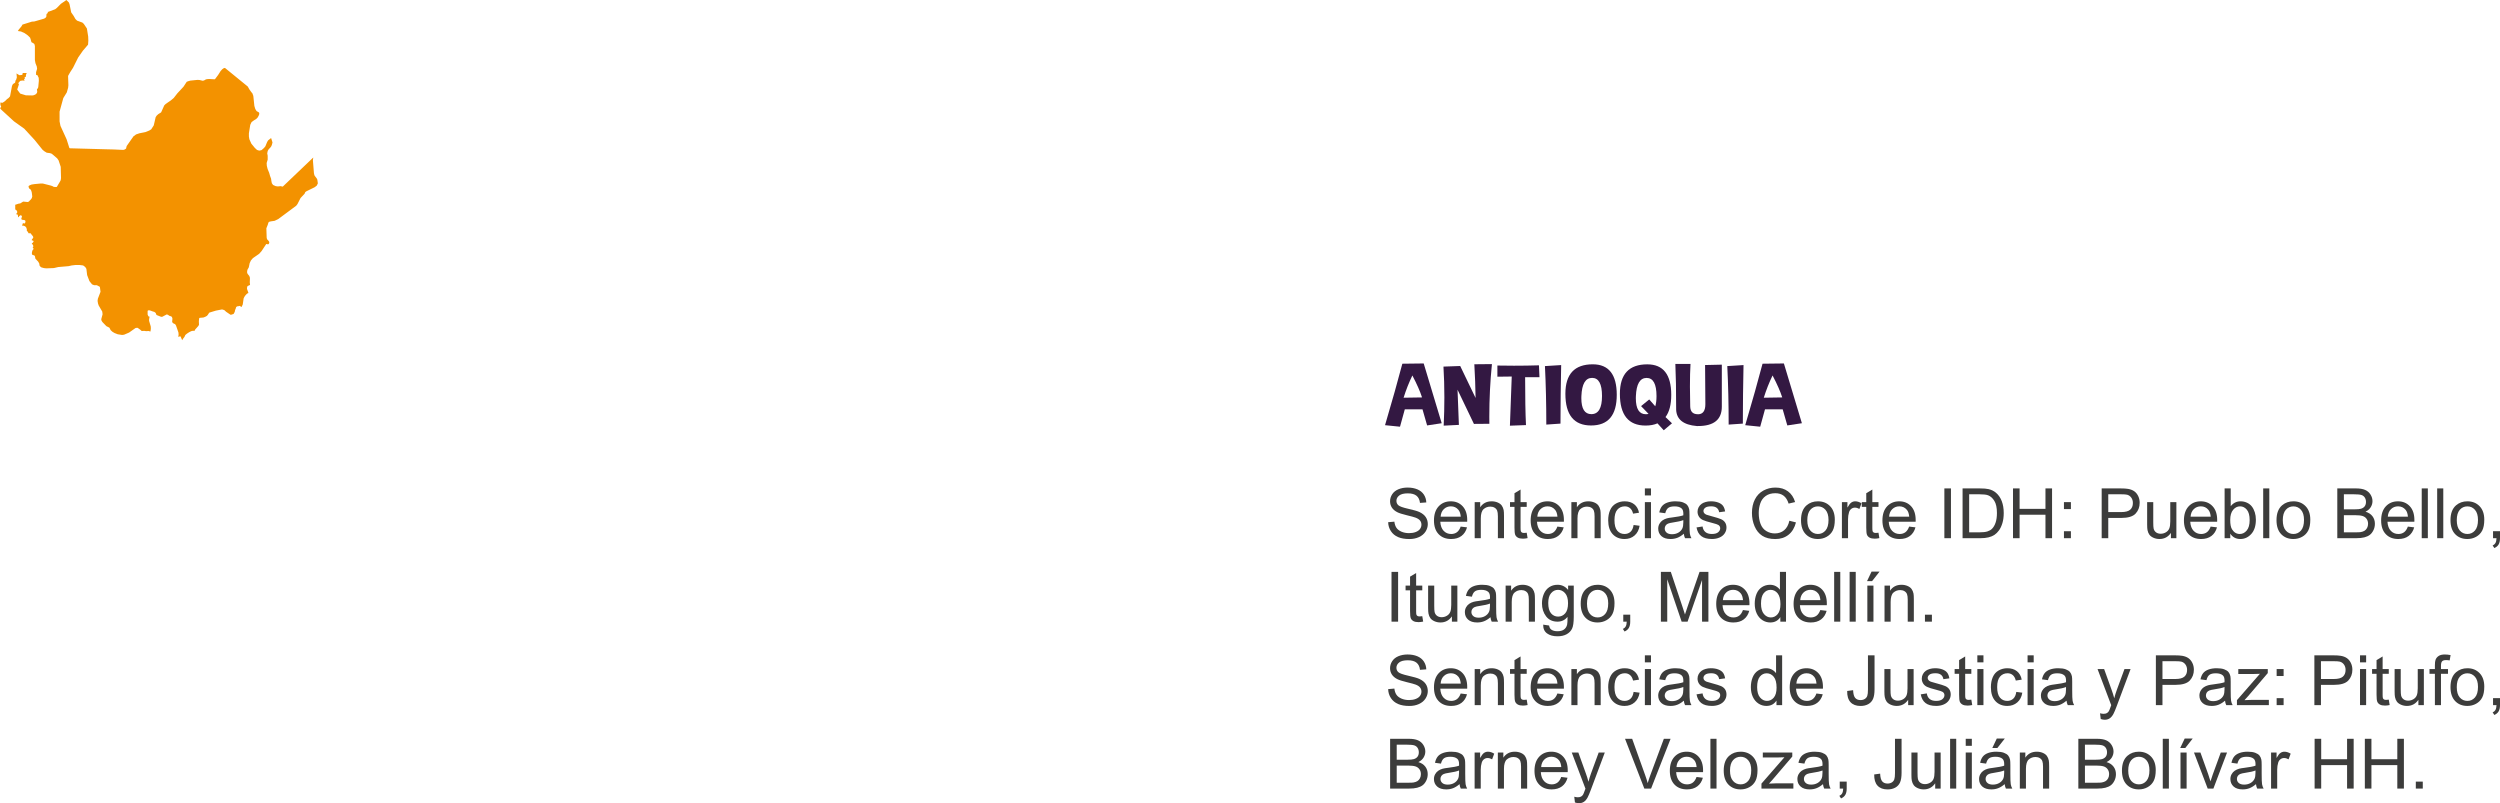 <?xml version="1.0" encoding="utf-8"?>
<!-- Generator: Adobe Illustrator 16.0.0, SVG Export Plug-In . SVG Version: 6.00 Build 0)  -->
<!DOCTYPE svg PUBLIC "-//W3C//DTD SVG 1.1//EN" "http://www.w3.org/Graphics/SVG/1.1/DTD/svg11.dtd">
<svg version="1.1" id="Capa_1" xmlns="http://www.w3.org/2000/svg" xmlns:xlink="http://www.w3.org/1999/xlink" x="0px" y="0px"
	 width="575.11px" height="184.775px" viewBox="0 0 575.11 184.775" enable-background="new 0 0 575.11 184.775"
	 xml:space="preserve">
<g>
	<g>
		<g>
			<path fill="#3C3C3B" d="M319.337,120.129l1.43-0.125c0.067,0.573,0.225,1.043,0.473,1.41c0.247,0.367,0.631,0.664,1.152,0.891
				c0.521,0.227,1.106,0.34,1.758,0.34c0.578,0,1.088-0.086,1.531-0.258c0.442-0.172,0.772-0.407,0.988-0.707
				c0.216-0.3,0.324-0.626,0.324-0.98c0-0.359-0.104-0.673-0.312-0.941c-0.208-0.269-0.552-0.493-1.031-0.676
				c-0.308-0.12-0.987-0.306-2.039-0.559c-1.052-0.253-1.789-0.491-2.211-0.715c-0.547-0.286-0.955-0.642-1.223-1.066
				c-0.269-0.425-0.402-0.899-0.402-1.426c0-0.578,0.164-1.118,0.492-1.621s0.807-0.884,1.438-1.145
				c0.63-0.261,1.331-0.391,2.102-0.391c0.849,0,1.598,0.137,2.246,0.41s1.147,0.676,1.496,1.207
				c0.349,0.531,0.536,1.133,0.562,1.805l-1.453,0.109c-0.078-0.724-0.343-1.271-0.793-1.641c-0.451-0.37-1.116-0.555-1.996-0.555
				c-0.917,0-1.585,0.168-2.004,0.504c-0.419,0.336-0.629,0.741-0.629,1.215c0,0.411,0.148,0.75,0.445,1.016
				c0.292,0.266,1.053,0.538,2.285,0.816c1.231,0.278,2.077,0.522,2.535,0.73c0.667,0.308,1.159,0.696,1.477,1.168
				c0.317,0.472,0.477,1.015,0.477,1.629c0,0.609-0.175,1.184-0.523,1.723c-0.349,0.539-0.851,0.958-1.504,1.258
				c-0.654,0.3-1.39,0.449-2.207,0.449c-1.037,0-1.905-0.151-2.605-0.453c-0.701-0.302-1.25-0.757-1.648-1.363
				S319.357,120.895,319.337,120.129z"/>
			<path fill="#3C3C3B" d="M336.024,121.137l1.453,0.18c-0.229,0.849-0.654,1.508-1.273,1.977c-0.62,0.469-1.412,0.703-2.375,0.703
				c-1.214,0-2.176-0.374-2.887-1.121s-1.066-1.796-1.066-3.145c0-1.396,0.359-2.479,1.078-3.25s1.651-1.156,2.797-1.156
				c1.109,0,2.016,0.378,2.719,1.133s1.055,1.817,1.055,3.188c0,0.083-0.003,0.208-0.008,0.375h-6.188
				c0.052,0.911,0.31,1.609,0.773,2.094c0.463,0.484,1.042,0.727,1.734,0.727c0.516,0,0.956-0.136,1.32-0.406
				C335.521,122.163,335.811,121.73,336.024,121.137z M331.407,118.863h4.633c-0.062-0.698-0.24-1.222-0.531-1.57
				c-0.448-0.542-1.029-0.812-1.742-0.812c-0.646,0-1.189,0.216-1.629,0.648C331.697,117.562,331.454,118.14,331.407,118.863z"/>
			<path fill="#3C3C3B" d="M339.243,123.809v-8.297h1.266v1.18c0.609-0.911,1.489-1.367,2.641-1.367c0.5,0,0.959,0.09,1.379,0.27
				c0.419,0.18,0.733,0.415,0.941,0.707c0.208,0.292,0.354,0.638,0.438,1.039c0.052,0.261,0.078,0.716,0.078,1.367v5.102h-1.406
				v-5.047c0-0.573-0.055-1.001-0.164-1.285s-0.304-0.511-0.582-0.68c-0.279-0.169-0.605-0.254-0.98-0.254
				c-0.599,0-1.116,0.19-1.551,0.57c-0.435,0.38-0.652,1.102-0.652,2.164v4.531H339.243z"/>
			<path fill="#3C3C3B" d="M351.212,122.551l0.203,1.242c-0.396,0.083-0.75,0.125-1.062,0.125c-0.511,0-0.906-0.081-1.188-0.242
				s-0.479-0.374-0.594-0.637c-0.115-0.263-0.172-0.816-0.172-1.66v-4.773h-1.031v-1.094h1.031v-2.055l1.398-0.844v2.898h1.414
				v1.094h-1.414v4.852c0,0.401,0.024,0.659,0.074,0.773c0.049,0.114,0.13,0.206,0.242,0.273c0.112,0.067,0.272,0.102,0.48,0.102
				C350.751,122.605,350.957,122.587,351.212,122.551z"/>
			<path fill="#3C3C3B" d="M358.267,121.137l1.453,0.18c-0.229,0.849-0.654,1.508-1.273,1.977c-0.62,0.469-1.412,0.703-2.375,0.703
				c-1.214,0-2.176-0.374-2.887-1.121s-1.066-1.796-1.066-3.145c0-1.396,0.359-2.479,1.078-3.25s1.651-1.156,2.797-1.156
				c1.109,0,2.016,0.378,2.719,1.133s1.055,1.817,1.055,3.188c0,0.083-0.003,0.208-0.008,0.375h-6.188
				c0.052,0.911,0.31,1.609,0.773,2.094c0.463,0.484,1.042,0.727,1.734,0.727c0.516,0,0.956-0.136,1.32-0.406
				C357.764,122.163,358.053,121.73,358.267,121.137z M353.649,118.863h4.633c-0.062-0.698-0.24-1.222-0.531-1.57
				c-0.448-0.542-1.029-0.812-1.742-0.812c-0.646,0-1.189,0.216-1.629,0.648C353.939,117.562,353.696,118.14,353.649,118.863z"/>
			<path fill="#3C3C3B" d="M361.485,123.809v-8.297h1.266v1.18c0.609-0.911,1.489-1.367,2.641-1.367c0.5,0,0.959,0.09,1.379,0.27
				c0.419,0.18,0.733,0.415,0.941,0.707c0.208,0.292,0.354,0.638,0.438,1.039c0.052,0.261,0.078,0.716,0.078,1.367v5.102h-1.406
				v-5.047c0-0.573-0.055-1.001-0.164-1.285s-0.304-0.511-0.582-0.68c-0.279-0.169-0.605-0.254-0.98-0.254
				c-0.599,0-1.116,0.19-1.551,0.57c-0.435,0.38-0.652,1.102-0.652,2.164v4.531H361.485z"/>
			<path fill="#3C3C3B" d="M375.798,120.77l1.383,0.18c-0.151,0.953-0.538,1.699-1.16,2.238c-0.623,0.539-1.387,0.809-2.293,0.809
				c-1.136,0-2.048-0.371-2.738-1.113c-0.69-0.742-1.035-1.806-1.035-3.191c0-0.896,0.148-1.68,0.445-2.352s0.749-1.176,1.355-1.512
				c0.606-0.336,1.267-0.504,1.98-0.504c0.901,0,1.638,0.228,2.211,0.684c0.573,0.456,0.94,1.103,1.102,1.941l-1.367,0.211
				c-0.13-0.558-0.361-0.977-0.691-1.258c-0.331-0.281-0.73-0.422-1.199-0.422c-0.708,0-1.284,0.254-1.727,0.762
				c-0.443,0.508-0.664,1.312-0.664,2.41c0,1.114,0.213,1.925,0.641,2.43c0.427,0.505,0.984,0.758,1.672,0.758
				c0.552,0,1.013-0.169,1.383-0.508C375.464,121.993,375.699,121.473,375.798,120.77z"/>
			<path fill="#3C3C3B" d="M378.392,113.973v-1.617h1.406v1.617H378.392z M378.392,123.809v-8.297h1.406v8.297H378.392z"/>
			<path fill="#3C3C3B" d="M387.353,122.785c-0.521,0.442-1.022,0.755-1.504,0.938c-0.482,0.183-0.999,0.273-1.551,0.273
				c-0.912,0-1.612-0.223-2.102-0.668c-0.49-0.445-0.734-1.015-0.734-1.707c0-0.406,0.092-0.777,0.277-1.113
				c0.185-0.336,0.427-0.605,0.727-0.809c0.299-0.203,0.637-0.356,1.012-0.461c0.276-0.073,0.692-0.144,1.25-0.211
				c1.135-0.136,1.971-0.297,2.508-0.484c0.005-0.192,0.008-0.315,0.008-0.367c0-0.573-0.133-0.977-0.398-1.211
				c-0.359-0.317-0.894-0.477-1.602-0.477c-0.662,0-1.15,0.116-1.465,0.348c-0.315,0.231-0.548,0.642-0.699,1.23l-1.375-0.188
				c0.125-0.589,0.331-1.063,0.617-1.426c0.286-0.362,0.7-0.641,1.242-0.836c0.542-0.195,1.169-0.293,1.883-0.293
				c0.708,0,1.284,0.083,1.727,0.25c0.442,0.167,0.768,0.376,0.977,0.629c0.208,0.253,0.354,0.571,0.438,0.957
				c0.047,0.239,0.07,0.672,0.07,1.297v1.875c0,1.308,0.03,2.134,0.09,2.48c0.06,0.347,0.178,0.679,0.355,0.996h-1.469
				C387.488,123.517,387.394,123.176,387.353,122.785z M387.235,119.645c-0.511,0.208-1.276,0.386-2.297,0.531
				c-0.578,0.083-0.987,0.177-1.227,0.281c-0.24,0.104-0.425,0.257-0.555,0.457c-0.13,0.2-0.195,0.423-0.195,0.668
				c0,0.375,0.142,0.688,0.426,0.938c0.284,0.25,0.699,0.375,1.246,0.375c0.542,0,1.023-0.118,1.445-0.355s0.731-0.562,0.93-0.973
				c0.151-0.317,0.227-0.786,0.227-1.406V119.645z"/>
			<path fill="#3C3C3B" d="M390.274,121.332l1.391-0.219c0.078,0.558,0.295,0.984,0.652,1.281c0.356,0.297,0.855,0.445,1.496,0.445
				c0.646,0,1.125-0.132,1.438-0.395s0.469-0.571,0.469-0.926c0-0.317-0.138-0.567-0.414-0.75c-0.193-0.125-0.672-0.284-1.438-0.477
				c-1.031-0.261-1.746-0.485-2.145-0.676s-0.701-0.453-0.906-0.789c-0.206-0.336-0.309-0.707-0.309-1.113
				c0-0.37,0.084-0.712,0.254-1.027c0.169-0.315,0.399-0.577,0.691-0.785c0.219-0.161,0.517-0.298,0.895-0.41
				c0.377-0.112,0.782-0.168,1.215-0.168c0.651,0,1.223,0.094,1.715,0.281s0.855,0.441,1.09,0.762s0.396,0.749,0.484,1.285
				l-1.375,0.188c-0.062-0.427-0.244-0.761-0.543-1c-0.3-0.239-0.723-0.359-1.27-0.359c-0.646,0-1.107,0.106-1.383,0.32
				c-0.276,0.214-0.414,0.464-0.414,0.75c0,0.183,0.057,0.347,0.172,0.492c0.114,0.151,0.294,0.276,0.539,0.375
				c0.141,0.052,0.555,0.172,1.242,0.359c0.995,0.266,1.688,0.483,2.082,0.652c0.393,0.169,0.702,0.415,0.926,0.738
				c0.224,0.323,0.336,0.724,0.336,1.203c0,0.469-0.137,0.91-0.41,1.324s-0.668,0.734-1.184,0.961s-1.099,0.34-1.75,0.34
				c-1.078,0-1.9-0.224-2.465-0.672C390.791,122.876,390.431,122.212,390.274,121.332z"/>
			<path fill="#3C3C3B" d="M411.634,119.793l1.516,0.383c-0.318,1.245-0.89,2.194-1.715,2.848c-0.826,0.653-1.835,0.98-3.027,0.98
				c-1.234,0-2.238-0.251-3.012-0.754s-1.362-1.23-1.766-2.184c-0.404-0.953-0.605-1.977-0.605-3.07
				c0-1.192,0.228-2.233,0.684-3.121c0.456-0.888,1.104-1.562,1.945-2.023c0.841-0.461,1.767-0.691,2.777-0.691
				c1.146,0,2.109,0.292,2.891,0.875s1.325,1.403,1.633,2.461l-1.492,0.352c-0.266-0.833-0.651-1.44-1.156-1.82
				c-0.505-0.38-1.141-0.57-1.906-0.57c-0.88,0-1.616,0.211-2.207,0.633c-0.591,0.422-1.007,0.988-1.246,1.699
				c-0.24,0.711-0.359,1.444-0.359,2.199c0,0.974,0.142,1.824,0.426,2.551c0.284,0.727,0.725,1.27,1.324,1.629
				c0.599,0.359,1.247,0.539,1.945,0.539c0.849,0,1.567-0.245,2.156-0.734C411.027,121.483,411.425,120.757,411.634,119.793z"/>
			<path fill="#3C3C3B" d="M414.313,119.66c0-1.536,0.427-2.675,1.281-3.414c0.713-0.614,1.583-0.922,2.609-0.922
				c1.141,0,2.073,0.374,2.797,1.121c0.724,0.747,1.086,1.78,1.086,3.098c0,1.067-0.16,1.907-0.48,2.52s-0.787,1.087-1.398,1.426
				c-0.612,0.339-1.28,0.508-2.004,0.508c-1.162,0-2.101-0.372-2.816-1.117C414.671,122.134,414.313,121.062,414.313,119.66z
				 M415.759,119.66c0,1.062,0.231,1.858,0.695,2.387c0.463,0.528,1.047,0.793,1.75,0.793c0.698,0,1.278-0.266,1.742-0.797
				c0.463-0.531,0.695-1.341,0.695-2.43c0-1.026-0.233-1.804-0.699-2.332c-0.466-0.528-1.046-0.793-1.738-0.793
				c-0.703,0-1.287,0.263-1.75,0.789C415.99,117.804,415.759,118.598,415.759,119.66z"/>
			<path fill="#3C3C3B" d="M423.72,123.809v-8.297h1.266v1.258c0.323-0.589,0.621-0.977,0.895-1.164s0.574-0.281,0.902-0.281
				c0.474,0,0.956,0.151,1.445,0.453l-0.484,1.305c-0.344-0.203-0.688-0.305-1.031-0.305c-0.308,0-0.583,0.093-0.828,0.277
				c-0.245,0.185-0.419,0.441-0.523,0.77c-0.156,0.5-0.234,1.047-0.234,1.641v4.344H423.72z"/>
			<path fill="#3C3C3B" d="M432.134,122.551l0.203,1.242c-0.396,0.083-0.75,0.125-1.062,0.125c-0.511,0-0.906-0.081-1.188-0.242
				s-0.479-0.374-0.594-0.637c-0.115-0.263-0.172-0.816-0.172-1.66v-4.773h-1.031v-1.094h1.031v-2.055l1.398-0.844v2.898h1.414
				v1.094h-1.414v4.852c0,0.401,0.024,0.659,0.074,0.773c0.049,0.114,0.13,0.206,0.242,0.273c0.112,0.067,0.272,0.102,0.48,0.102
				C431.673,122.605,431.878,122.587,432.134,122.551z"/>
			<path fill="#3C3C3B" d="M439.188,121.137l1.453,0.18c-0.229,0.849-0.654,1.508-1.273,1.977c-0.62,0.469-1.412,0.703-2.375,0.703
				c-1.214,0-2.176-0.374-2.887-1.121s-1.066-1.796-1.066-3.145c0-1.396,0.359-2.479,1.078-3.25s1.651-1.156,2.797-1.156
				c1.109,0,2.016,0.378,2.719,1.133s1.055,1.817,1.055,3.188c0,0.083-0.003,0.208-0.008,0.375h-6.188
				c0.052,0.911,0.31,1.609,0.773,2.094c0.463,0.484,1.042,0.727,1.734,0.727c0.516,0,0.956-0.136,1.32-0.406
				C438.686,122.163,438.975,121.73,439.188,121.137z M434.571,118.863h4.633c-0.062-0.698-0.24-1.222-0.531-1.57
				c-0.448-0.542-1.029-0.812-1.742-0.812c-0.646,0-1.189,0.216-1.629,0.648C434.861,117.562,434.618,118.14,434.571,118.863z"/>
			<path fill="#3C3C3B" d="M447.29,123.809v-11.453h1.516v11.453H447.29z"/>
			<path fill="#3C3C3B" d="M451.478,123.809v-11.453h3.945c0.891,0,1.57,0.055,2.039,0.164c0.656,0.151,1.216,0.425,1.68,0.82
				c0.604,0.511,1.056,1.163,1.355,1.957c0.299,0.794,0.449,1.702,0.449,2.723c0,0.87-0.102,1.641-0.305,2.312
				s-0.464,1.228-0.781,1.668c-0.318,0.44-0.666,0.786-1.043,1.039c-0.378,0.253-0.833,0.444-1.367,0.574
				c-0.534,0.13-1.147,0.195-1.84,0.195H451.478z M452.993,122.457h2.445c0.755,0,1.348-0.07,1.777-0.211s0.772-0.339,1.027-0.594
				c0.359-0.359,0.639-0.843,0.84-1.449c0.2-0.606,0.301-1.343,0.301-2.207c0-1.198-0.197-2.118-0.59-2.762
				c-0.394-0.644-0.871-1.074-1.434-1.293c-0.406-0.156-1.06-0.234-1.961-0.234h-2.406V122.457z"/>
			<path fill="#3C3C3B" d="M463.079,123.809v-11.453h1.516v4.703h5.953v-4.703h1.516v11.453h-1.516v-5.398h-5.953v5.398H463.079z"/>
			<path fill="#3C3C3B" d="M474.798,117.113v-1.602h1.602v1.602H474.798z M474.798,123.809v-1.602h1.602v1.602H474.798z"/>
			<path fill="#3C3C3B" d="M483.478,123.809v-11.453h4.32c0.76,0,1.341,0.036,1.742,0.109c0.562,0.094,1.034,0.272,1.414,0.535
				c0.38,0.263,0.686,0.632,0.918,1.105c0.231,0.474,0.348,0.995,0.348,1.562c0,0.974-0.31,1.798-0.93,2.473
				c-0.62,0.675-1.74,1.012-3.359,1.012h-2.938v4.656H483.478z M484.993,117.801h2.961c0.979,0,1.674-0.183,2.086-0.547
				c0.411-0.364,0.617-0.878,0.617-1.539c0-0.479-0.121-0.89-0.363-1.23s-0.562-0.566-0.957-0.676
				c-0.255-0.067-0.727-0.102-1.414-0.102h-2.93V117.801z"/>
			<path fill="#3C3C3B" d="M499.407,123.809v-1.219c-0.646,0.938-1.523,1.406-2.633,1.406c-0.49,0-0.947-0.094-1.371-0.281
				c-0.425-0.188-0.74-0.423-0.945-0.707c-0.206-0.284-0.351-0.632-0.434-1.043c-0.058-0.276-0.086-0.714-0.086-1.312v-5.141h1.406
				v4.602c0,0.734,0.028,1.229,0.086,1.484c0.088,0.37,0.276,0.66,0.562,0.871c0.286,0.211,0.641,0.316,1.062,0.316
				s0.817-0.108,1.188-0.324c0.37-0.216,0.631-0.511,0.785-0.883c0.153-0.372,0.23-0.913,0.23-1.621v-4.445h1.406v8.297H499.407z"/>
			<path fill="#3C3C3B" d="M508.548,121.137l1.453,0.18c-0.229,0.849-0.654,1.508-1.273,1.977c-0.62,0.469-1.412,0.703-2.375,0.703
				c-1.214,0-2.176-0.374-2.887-1.121s-1.066-1.796-1.066-3.145c0-1.396,0.359-2.479,1.078-3.25s1.651-1.156,2.797-1.156
				c1.109,0,2.016,0.378,2.719,1.133s1.055,1.817,1.055,3.188c0,0.083-0.003,0.208-0.008,0.375h-6.188
				c0.052,0.911,0.31,1.609,0.773,2.094c0.463,0.484,1.042,0.727,1.734,0.727c0.516,0,0.956-0.136,1.32-0.406
				C508.045,122.163,508.334,121.73,508.548,121.137z M503.931,118.863h4.633c-0.062-0.698-0.24-1.222-0.531-1.57
				c-0.448-0.542-1.029-0.812-1.742-0.812c-0.646,0-1.189,0.216-1.629,0.648C504.221,117.562,503.978,118.14,503.931,118.863z"/>
			<path fill="#3C3C3B" d="M513.063,123.809h-1.305v-11.453h1.406v4.086c0.594-0.745,1.352-1.117,2.273-1.117
				c0.51,0,0.993,0.103,1.449,0.309c0.456,0.206,0.831,0.495,1.125,0.867c0.294,0.372,0.524,0.821,0.691,1.348
				c0.167,0.526,0.25,1.089,0.25,1.688c0,1.422-0.352,2.521-1.055,3.297s-1.547,1.164-2.531,1.164c-0.979,0-1.748-0.409-2.305-1.227
				V123.809z M513.048,119.598c0,0.995,0.135,1.714,0.406,2.156c0.442,0.724,1.042,1.086,1.797,1.086
				c0.614,0,1.146-0.267,1.594-0.801c0.448-0.534,0.672-1.329,0.672-2.387c0-1.083-0.215-1.883-0.645-2.398
				s-0.949-0.773-1.559-0.773c-0.615,0-1.146,0.267-1.594,0.801C513.271,117.815,513.048,118.587,513.048,119.598z"/>
			<path fill="#3C3C3B" d="M520.634,123.809v-11.453h1.406v11.453H520.634z"/>
			<path fill="#3C3C3B" d="M523.696,119.66c0-1.536,0.427-2.675,1.281-3.414c0.713-0.614,1.583-0.922,2.609-0.922
				c1.141,0,2.073,0.374,2.797,1.121c0.724,0.747,1.086,1.78,1.086,3.098c0,1.067-0.16,1.907-0.48,2.52s-0.787,1.087-1.398,1.426
				c-0.612,0.339-1.28,0.508-2.004,0.508c-1.162,0-2.101-0.372-2.816-1.117C524.054,122.134,523.696,121.062,523.696,119.66z
				 M525.142,119.66c0,1.062,0.231,1.858,0.695,2.387c0.463,0.528,1.047,0.793,1.75,0.793c0.698,0,1.278-0.266,1.742-0.797
				c0.463-0.531,0.695-1.341,0.695-2.43c0-1.026-0.233-1.804-0.699-2.332c-0.466-0.528-1.046-0.793-1.738-0.793
				c-0.703,0-1.287,0.263-1.75,0.789C525.373,117.804,525.142,118.598,525.142,119.66z"/>
			<path fill="#3C3C3B" d="M537.681,123.809v-11.453h4.297c0.875,0,1.577,0.116,2.105,0.348c0.528,0.231,0.942,0.589,1.242,1.07
				c0.299,0.481,0.449,0.985,0.449,1.512c0,0.489-0.133,0.95-0.398,1.383s-0.667,0.781-1.203,1.047
				c0.692,0.203,1.225,0.55,1.598,1.039c0.372,0.489,0.559,1.067,0.559,1.734c0,0.536-0.113,1.035-0.34,1.496
				s-0.507,0.816-0.84,1.066c-0.333,0.25-0.751,0.438-1.254,0.566c-0.503,0.128-1.119,0.191-1.848,0.191H537.681z M539.196,117.168
				h2.477c0.672,0,1.153-0.044,1.445-0.133c0.385-0.114,0.676-0.305,0.871-0.57s0.293-0.599,0.293-1c0-0.38-0.091-0.715-0.273-1.004
				c-0.183-0.289-0.443-0.487-0.781-0.594c-0.339-0.106-0.919-0.16-1.742-0.16h-2.289V117.168z M539.196,122.457h2.852
				c0.489,0,0.833-0.019,1.031-0.055c0.349-0.062,0.641-0.167,0.875-0.312s0.427-0.358,0.578-0.637
				c0.151-0.278,0.227-0.601,0.227-0.965c0-0.427-0.109-0.798-0.328-1.113s-0.522-0.536-0.91-0.664
				c-0.388-0.128-0.947-0.191-1.676-0.191h-2.648V122.457z"/>
			<path fill="#3C3C3B" d="M553.915,121.137l1.453,0.18c-0.229,0.849-0.654,1.508-1.273,1.977c-0.62,0.469-1.412,0.703-2.375,0.703
				c-1.214,0-2.176-0.374-2.887-1.121s-1.066-1.796-1.066-3.145c0-1.396,0.359-2.479,1.078-3.25s1.651-1.156,2.797-1.156
				c1.109,0,2.016,0.378,2.719,1.133s1.055,1.817,1.055,3.188c0,0.083-0.003,0.208-0.008,0.375h-6.188
				c0.052,0.911,0.31,1.609,0.773,2.094c0.463,0.484,1.042,0.727,1.734,0.727c0.516,0,0.956-0.136,1.32-0.406
				C553.412,122.163,553.701,121.73,553.915,121.137z M549.298,118.863h4.633c-0.062-0.698-0.24-1.222-0.531-1.57
				c-0.448-0.542-1.029-0.812-1.742-0.812c-0.646,0-1.189,0.216-1.629,0.648C549.588,117.562,549.345,118.14,549.298,118.863z"/>
			<path fill="#3C3C3B" d="M557.103,123.809v-11.453h1.406v11.453H557.103z"/>
			<path fill="#3C3C3B" d="M560.657,123.809v-11.453h1.406v11.453H560.657z"/>
			<path fill="#3C3C3B" d="M563.72,119.66c0-1.536,0.427-2.675,1.281-3.414c0.713-0.614,1.583-0.922,2.609-0.922
				c1.141,0,2.073,0.374,2.797,1.121c0.724,0.747,1.086,1.78,1.086,3.098c0,1.067-0.16,1.907-0.48,2.52s-0.787,1.087-1.398,1.426
				c-0.612,0.339-1.28,0.508-2.004,0.508c-1.162,0-2.101-0.372-2.816-1.117C564.078,122.134,563.72,121.062,563.72,119.66z
				 M565.165,119.66c0,1.062,0.231,1.858,0.695,2.387c0.463,0.528,1.047,0.793,1.75,0.793c0.698,0,1.278-0.266,1.742-0.797
				c0.463-0.531,0.695-1.341,0.695-2.43c0-1.026-0.233-1.804-0.699-2.332c-0.466-0.528-1.046-0.793-1.738-0.793
				c-0.703,0-1.287,0.263-1.75,0.789C565.396,117.804,565.165,118.598,565.165,119.66z"/>
			<path fill="#3C3C3B" d="M573.509,123.809v-1.602h1.602v1.602c0,0.589-0.104,1.063-0.312,1.426
				c-0.208,0.362-0.539,0.642-0.992,0.84l-0.391-0.602c0.297-0.13,0.516-0.321,0.656-0.574s0.219-0.616,0.234-1.09H573.509z"/>
			<path fill="#3C3C3B" d="M320.11,143.009v-11.453h1.516v11.453H320.11z"/>
			<path fill="#3C3C3B" d="M327.188,141.751l0.203,1.242c-0.396,0.083-0.75,0.125-1.062,0.125c-0.511,0-0.906-0.081-1.188-0.242
				s-0.479-0.374-0.594-0.637c-0.115-0.263-0.172-0.816-0.172-1.66v-4.773h-1.031v-1.094h1.031v-2.055l1.398-0.844v2.898h1.414
				v1.094h-1.414v4.852c0,0.401,0.024,0.659,0.074,0.773c0.049,0.114,0.13,0.206,0.242,0.273c0.112,0.067,0.272,0.102,0.48,0.102
				C326.728,141.806,326.933,141.787,327.188,141.751z"/>
			<path fill="#3C3C3B" d="M334.001,143.009v-1.219c-0.646,0.938-1.523,1.406-2.633,1.406c-0.49,0-0.947-0.094-1.371-0.281
				c-0.425-0.188-0.74-0.423-0.945-0.707c-0.206-0.284-0.351-0.632-0.434-1.043c-0.058-0.276-0.086-0.714-0.086-1.312v-5.141h1.406
				v4.602c0,0.734,0.028,1.229,0.086,1.484c0.088,0.37,0.276,0.66,0.562,0.871c0.286,0.211,0.641,0.316,1.062,0.316
				s0.817-0.108,1.188-0.324c0.37-0.216,0.631-0.511,0.785-0.883c0.153-0.372,0.23-0.913,0.23-1.621v-4.445h1.406v8.297H334.001z"/>
			<path fill="#3C3C3B" d="M342.876,141.985c-0.521,0.442-1.022,0.755-1.504,0.938c-0.482,0.183-0.999,0.273-1.551,0.273
				c-0.912,0-1.612-0.223-2.102-0.668c-0.49-0.445-0.734-1.015-0.734-1.707c0-0.406,0.092-0.777,0.277-1.113
				c0.185-0.336,0.427-0.605,0.727-0.809c0.299-0.203,0.637-0.356,1.012-0.461c0.276-0.073,0.692-0.144,1.25-0.211
				c1.135-0.136,1.971-0.297,2.508-0.484c0.005-0.192,0.008-0.315,0.008-0.367c0-0.573-0.133-0.977-0.398-1.211
				c-0.359-0.317-0.894-0.477-1.602-0.477c-0.662,0-1.15,0.116-1.465,0.348c-0.315,0.231-0.548,0.642-0.699,1.23l-1.375-0.188
				c0.125-0.589,0.331-1.063,0.617-1.426c0.286-0.362,0.7-0.641,1.242-0.836c0.542-0.195,1.169-0.293,1.883-0.293
				c0.708,0,1.284,0.083,1.727,0.25c0.442,0.167,0.768,0.376,0.977,0.629c0.208,0.253,0.354,0.571,0.438,0.957
				c0.047,0.239,0.07,0.672,0.07,1.297v1.875c0,1.308,0.03,2.134,0.09,2.48c0.06,0.347,0.178,0.679,0.355,0.996h-1.469
				C343.011,142.717,342.917,142.376,342.876,141.985z M342.759,138.845c-0.511,0.208-1.276,0.386-2.297,0.531
				c-0.578,0.083-0.987,0.177-1.227,0.281c-0.24,0.104-0.425,0.257-0.555,0.457c-0.13,0.2-0.195,0.423-0.195,0.668
				c0,0.375,0.142,0.688,0.426,0.938c0.284,0.25,0.699,0.375,1.246,0.375c0.542,0,1.023-0.118,1.445-0.355s0.731-0.562,0.93-0.973
				c0.151-0.317,0.227-0.786,0.227-1.406V138.845z"/>
			<path fill="#3C3C3B" d="M346.36,143.009v-8.297h1.266v1.18c0.609-0.911,1.489-1.367,2.641-1.367c0.5,0,0.959,0.09,1.379,0.27
				c0.419,0.18,0.733,0.415,0.941,0.707c0.208,0.292,0.354,0.638,0.438,1.039c0.052,0.261,0.078,0.716,0.078,1.367v5.102h-1.406
				v-5.047c0-0.573-0.055-1.001-0.164-1.285s-0.304-0.511-0.582-0.68c-0.279-0.169-0.605-0.254-0.98-0.254
				c-0.599,0-1.116,0.19-1.551,0.57c-0.435,0.38-0.652,1.102-0.652,2.164v4.531H346.36z"/>
			<path fill="#3C3C3B" d="M355.001,143.696l1.367,0.203c0.057,0.422,0.216,0.729,0.477,0.922c0.349,0.261,0.825,0.391,1.43,0.391
				c0.651,0,1.153-0.13,1.508-0.391c0.354-0.261,0.594-0.625,0.719-1.094c0.073-0.286,0.106-0.888,0.102-1.805
				c-0.615,0.724-1.38,1.086-2.297,1.086c-1.141,0-2.023-0.411-2.648-1.234s-0.938-1.81-0.938-2.961c0-0.792,0.143-1.522,0.43-2.191
				c0.286-0.669,0.702-1.187,1.246-1.551c0.544-0.364,1.184-0.547,1.918-0.547c0.979,0,1.786,0.396,2.422,1.188v-1h1.297v7.172
				c0,1.292-0.132,2.207-0.395,2.746c-0.263,0.539-0.68,0.965-1.25,1.277s-1.272,0.469-2.105,0.469c-0.99,0-1.789-0.223-2.398-0.668
				S354.98,144.592,355.001,143.696z M356.165,138.712c0,1.089,0.216,1.883,0.648,2.383c0.432,0.5,0.974,0.75,1.625,0.75
				c0.646,0,1.188-0.249,1.625-0.746s0.656-1.277,0.656-2.34c0-1.016-0.226-1.781-0.676-2.297c-0.451-0.516-0.994-0.773-1.629-0.773
				c-0.625,0-1.156,0.254-1.594,0.762S356.165,137.712,356.165,138.712z"/>
			<path fill="#3C3C3B" d="M363.634,138.86c0-1.536,0.427-2.675,1.281-3.414c0.713-0.614,1.583-0.922,2.609-0.922
				c1.141,0,2.073,0.374,2.797,1.121c0.724,0.747,1.086,1.78,1.086,3.098c0,1.067-0.16,1.907-0.48,2.52s-0.787,1.087-1.398,1.426
				c-0.612,0.339-1.28,0.508-2.004,0.508c-1.162,0-2.101-0.372-2.816-1.117C363.992,141.334,363.634,140.262,363.634,138.86z
				 M365.079,138.86c0,1.062,0.231,1.858,0.695,2.387c0.463,0.528,1.047,0.793,1.75,0.793c0.698,0,1.278-0.266,1.742-0.797
				c0.463-0.531,0.695-1.341,0.695-2.43c0-1.026-0.233-1.804-0.699-2.332c-0.466-0.528-1.046-0.793-1.738-0.793
				c-0.703,0-1.287,0.263-1.75,0.789C365.311,137.004,365.079,137.798,365.079,138.86z"/>
			<path fill="#3C3C3B" d="M373.423,143.009v-1.602h1.602v1.602c0,0.589-0.104,1.063-0.312,1.426
				c-0.208,0.362-0.539,0.642-0.992,0.84l-0.391-0.602c0.297-0.13,0.516-0.321,0.656-0.574s0.219-0.616,0.234-1.09H373.423z"/>
			<path fill="#3C3C3B" d="M382.079,143.009v-11.453h2.281l2.711,8.109c0.25,0.755,0.432,1.32,0.547,1.695
				c0.13-0.417,0.333-1.028,0.609-1.836l2.742-7.969h2.039v11.453h-1.461v-9.586l-3.328,9.586h-1.367l-3.312-9.75v9.75H382.079z"/>
			<path fill="#3C3C3B" d="M400.954,140.337l1.453,0.18c-0.229,0.849-0.654,1.508-1.273,1.977c-0.62,0.469-1.412,0.703-2.375,0.703
				c-1.214,0-2.176-0.374-2.887-1.121s-1.066-1.796-1.066-3.145c0-1.396,0.359-2.479,1.078-3.25s1.651-1.156,2.797-1.156
				c1.109,0,2.016,0.378,2.719,1.133s1.055,1.817,1.055,3.188c0,0.083-0.003,0.208-0.008,0.375h-6.188
				c0.052,0.911,0.31,1.609,0.773,2.094c0.463,0.484,1.042,0.727,1.734,0.727c0.516,0,0.956-0.136,1.32-0.406
				C400.451,141.363,400.74,140.931,400.954,140.337z M396.337,138.063h4.633c-0.062-0.698-0.24-1.222-0.531-1.57
				c-0.448-0.542-1.029-0.812-1.742-0.812c-0.646,0-1.189,0.216-1.629,0.648C396.627,136.762,396.384,137.34,396.337,138.063z"/>
			<path fill="#3C3C3B" d="M409.556,143.009v-1.047c-0.526,0.823-1.3,1.234-2.32,1.234c-0.662,0-1.27-0.183-1.824-0.547
				s-0.984-0.874-1.289-1.527s-0.457-1.405-0.457-2.254c0-0.828,0.138-1.579,0.414-2.254c0.276-0.675,0.69-1.191,1.242-1.551
				c0.552-0.359,1.169-0.539,1.852-0.539c0.5,0,0.945,0.105,1.336,0.316s0.708,0.485,0.953,0.824v-4.109h1.398v11.453H409.556z
				 M405.11,138.868c0,1.062,0.224,1.856,0.672,2.383c0.448,0.526,0.977,0.789,1.586,0.789c0.614,0,1.137-0.251,1.566-0.754
				s0.645-1.27,0.645-2.301c0-1.136-0.219-1.969-0.656-2.5s-0.977-0.797-1.617-0.797c-0.625,0-1.147,0.255-1.566,0.766
				C405.32,136.965,405.11,137.77,405.11,138.868z"/>
			<path fill="#3C3C3B" d="M418.751,140.337l1.453,0.18c-0.229,0.849-0.654,1.508-1.273,1.977c-0.62,0.469-1.412,0.703-2.375,0.703
				c-1.214,0-2.176-0.374-2.887-1.121s-1.066-1.796-1.066-3.145c0-1.396,0.359-2.479,1.078-3.25s1.651-1.156,2.797-1.156
				c1.109,0,2.016,0.378,2.719,1.133s1.055,1.817,1.055,3.188c0,0.083-0.003,0.208-0.008,0.375h-6.188
				c0.052,0.911,0.31,1.609,0.773,2.094c0.463,0.484,1.042,0.727,1.734,0.727c0.516,0,0.956-0.136,1.32-0.406
				C418.248,141.363,418.537,140.931,418.751,140.337z M414.134,138.063h4.633c-0.062-0.698-0.24-1.222-0.531-1.57
				c-0.448-0.542-1.029-0.812-1.742-0.812c-0.646,0-1.189,0.216-1.629,0.648C414.424,136.762,414.181,137.34,414.134,138.063z"/>
			<path fill="#3C3C3B" d="M421.938,143.009v-11.453h1.406v11.453H421.938z"/>
			<path fill="#3C3C3B" d="M425.493,143.009v-11.453h1.406v11.453H425.493z"/>
			<path fill="#3C3C3B" d="M429.501,133.681l1.039-2.188h1.844l-1.719,2.188H429.501z M429.571,143.009v-8.297h1.406v8.297H429.571z
				"/>
			<path fill="#3C3C3B" d="M433.524,143.009v-8.297h1.266v1.18c0.609-0.911,1.489-1.367,2.641-1.367c0.5,0,0.959,0.09,1.379,0.27
				c0.419,0.18,0.733,0.415,0.941,0.707c0.208,0.292,0.354,0.638,0.438,1.039c0.052,0.261,0.078,0.716,0.078,1.367v5.102h-1.406
				v-5.047c0-0.573-0.055-1.001-0.164-1.285s-0.304-0.511-0.582-0.68c-0.279-0.169-0.605-0.254-0.98-0.254
				c-0.599,0-1.116,0.19-1.551,0.57c-0.435,0.38-0.652,1.102-0.652,2.164v4.531H433.524z"/>
			<path fill="#3C3C3B" d="M442.821,143.009v-1.602h1.602v1.602H442.821z"/>
			<path fill="#3C3C3B" d="M319.337,158.528l1.43-0.125c0.067,0.573,0.225,1.043,0.473,1.41c0.247,0.367,0.631,0.664,1.152,0.891
				c0.521,0.227,1.106,0.34,1.758,0.34c0.578,0,1.088-0.086,1.531-0.258c0.442-0.172,0.772-0.407,0.988-0.707
				c0.216-0.3,0.324-0.626,0.324-0.98c0-0.359-0.104-0.673-0.312-0.941c-0.208-0.269-0.552-0.493-1.031-0.676
				c-0.308-0.12-0.987-0.306-2.039-0.559c-1.052-0.253-1.789-0.491-2.211-0.715c-0.547-0.286-0.955-0.642-1.223-1.066
				c-0.269-0.425-0.402-0.899-0.402-1.426c0-0.578,0.164-1.118,0.492-1.621s0.807-0.884,1.438-1.145
				c0.63-0.261,1.331-0.391,2.102-0.391c0.849,0,1.598,0.137,2.246,0.41s1.147,0.676,1.496,1.207
				c0.349,0.531,0.536,1.133,0.562,1.805l-1.453,0.109c-0.078-0.724-0.343-1.271-0.793-1.641c-0.451-0.37-1.116-0.555-1.996-0.555
				c-0.917,0-1.585,0.168-2.004,0.504c-0.419,0.336-0.629,0.741-0.629,1.215c0,0.411,0.148,0.75,0.445,1.016
				c0.292,0.266,1.053,0.538,2.285,0.816c1.231,0.278,2.077,0.522,2.535,0.73c0.667,0.308,1.159,0.696,1.477,1.168
				c0.317,0.472,0.477,1.015,0.477,1.629c0,0.609-0.175,1.184-0.523,1.723c-0.349,0.539-0.851,0.958-1.504,1.258
				c-0.654,0.3-1.39,0.449-2.207,0.449c-1.037,0-1.905-0.151-2.605-0.453c-0.701-0.302-1.25-0.757-1.648-1.363
				S319.357,159.294,319.337,158.528z"/>
			<path fill="#3C3C3B" d="M336.024,159.536l1.453,0.18c-0.229,0.849-0.654,1.508-1.273,1.977c-0.62,0.469-1.412,0.703-2.375,0.703
				c-1.214,0-2.176-0.374-2.887-1.121s-1.066-1.796-1.066-3.145c0-1.396,0.359-2.479,1.078-3.25s1.651-1.156,2.797-1.156
				c1.109,0,2.016,0.378,2.719,1.133s1.055,1.817,1.055,3.188c0,0.083-0.003,0.208-0.008,0.375h-6.188
				c0.052,0.911,0.31,1.609,0.773,2.094c0.463,0.484,1.042,0.727,1.734,0.727c0.516,0,0.956-0.136,1.32-0.406
				C335.521,160.562,335.811,160.13,336.024,159.536z M331.407,157.263h4.633c-0.062-0.698-0.24-1.222-0.531-1.57
				c-0.448-0.542-1.029-0.812-1.742-0.812c-0.646,0-1.189,0.216-1.629,0.648C331.697,155.961,331.454,156.539,331.407,157.263z"/>
			<path fill="#3C3C3B" d="M339.243,162.208v-8.297h1.266v1.18c0.609-0.911,1.489-1.367,2.641-1.367c0.5,0,0.959,0.09,1.379,0.27
				c0.419,0.18,0.733,0.415,0.941,0.707c0.208,0.292,0.354,0.638,0.438,1.039c0.052,0.261,0.078,0.716,0.078,1.367v5.102h-1.406
				v-5.047c0-0.573-0.055-1.001-0.164-1.285s-0.304-0.511-0.582-0.68c-0.279-0.169-0.605-0.254-0.98-0.254
				c-0.599,0-1.116,0.19-1.551,0.57c-0.435,0.38-0.652,1.102-0.652,2.164v4.531H339.243z"/>
			<path fill="#3C3C3B" d="M351.212,160.95l0.203,1.242c-0.396,0.083-0.75,0.125-1.062,0.125c-0.511,0-0.906-0.081-1.188-0.242
				s-0.479-0.374-0.594-0.637c-0.115-0.263-0.172-0.816-0.172-1.66v-4.773h-1.031v-1.094h1.031v-2.055l1.398-0.844v2.898h1.414
				v1.094h-1.414v4.852c0,0.401,0.024,0.659,0.074,0.773c0.049,0.114,0.13,0.206,0.242,0.273c0.112,0.067,0.272,0.102,0.48,0.102
				C350.751,161.005,350.957,160.986,351.212,160.95z"/>
			<path fill="#3C3C3B" d="M358.267,159.536l1.453,0.18c-0.229,0.849-0.654,1.508-1.273,1.977c-0.62,0.469-1.412,0.703-2.375,0.703
				c-1.214,0-2.176-0.374-2.887-1.121s-1.066-1.796-1.066-3.145c0-1.396,0.359-2.479,1.078-3.25s1.651-1.156,2.797-1.156
				c1.109,0,2.016,0.378,2.719,1.133s1.055,1.817,1.055,3.188c0,0.083-0.003,0.208-0.008,0.375h-6.188
				c0.052,0.911,0.31,1.609,0.773,2.094c0.463,0.484,1.042,0.727,1.734,0.727c0.516,0,0.956-0.136,1.32-0.406
				C357.764,160.562,358.053,160.13,358.267,159.536z M353.649,157.263h4.633c-0.062-0.698-0.24-1.222-0.531-1.57
				c-0.448-0.542-1.029-0.812-1.742-0.812c-0.646,0-1.189,0.216-1.629,0.648C353.939,155.961,353.696,156.539,353.649,157.263z"/>
			<path fill="#3C3C3B" d="M361.485,162.208v-8.297h1.266v1.18c0.609-0.911,1.489-1.367,2.641-1.367c0.5,0,0.959,0.09,1.379,0.27
				c0.419,0.18,0.733,0.415,0.941,0.707c0.208,0.292,0.354,0.638,0.438,1.039c0.052,0.261,0.078,0.716,0.078,1.367v5.102h-1.406
				v-5.047c0-0.573-0.055-1.001-0.164-1.285s-0.304-0.511-0.582-0.68c-0.279-0.169-0.605-0.254-0.98-0.254
				c-0.599,0-1.116,0.19-1.551,0.57c-0.435,0.38-0.652,1.102-0.652,2.164v4.531H361.485z"/>
			<path fill="#3C3C3B" d="M375.798,159.169l1.383,0.18c-0.151,0.953-0.538,1.699-1.16,2.238c-0.623,0.539-1.387,0.809-2.293,0.809
				c-1.136,0-2.048-0.371-2.738-1.113c-0.69-0.742-1.035-1.806-1.035-3.191c0-0.896,0.148-1.68,0.445-2.352s0.749-1.176,1.355-1.512
				c0.606-0.336,1.267-0.504,1.98-0.504c0.901,0,1.638,0.228,2.211,0.684c0.573,0.456,0.94,1.103,1.102,1.941l-1.367,0.211
				c-0.13-0.558-0.361-0.977-0.691-1.258c-0.331-0.281-0.73-0.422-1.199-0.422c-0.708,0-1.284,0.254-1.727,0.762
				c-0.443,0.508-0.664,1.312-0.664,2.41c0,1.114,0.213,1.925,0.641,2.43c0.427,0.505,0.984,0.758,1.672,0.758
				c0.552,0,1.013-0.169,1.383-0.508C375.464,160.393,375.699,159.872,375.798,159.169z"/>
			<path fill="#3C3C3B" d="M378.392,152.372v-1.617h1.406v1.617H378.392z M378.392,162.208v-8.297h1.406v8.297H378.392z"/>
			<path fill="#3C3C3B" d="M387.353,161.185c-0.521,0.442-1.022,0.755-1.504,0.938c-0.482,0.183-0.999,0.273-1.551,0.273
				c-0.912,0-1.612-0.223-2.102-0.668c-0.49-0.445-0.734-1.015-0.734-1.707c0-0.406,0.092-0.777,0.277-1.113
				c0.185-0.336,0.427-0.605,0.727-0.809c0.299-0.203,0.637-0.356,1.012-0.461c0.276-0.073,0.692-0.144,1.25-0.211
				c1.135-0.136,1.971-0.297,2.508-0.484c0.005-0.192,0.008-0.315,0.008-0.367c0-0.573-0.133-0.977-0.398-1.211
				c-0.359-0.317-0.894-0.477-1.602-0.477c-0.662,0-1.15,0.116-1.465,0.348c-0.315,0.231-0.548,0.642-0.699,1.23l-1.375-0.188
				c0.125-0.589,0.331-1.063,0.617-1.426c0.286-0.362,0.7-0.641,1.242-0.836c0.542-0.195,1.169-0.293,1.883-0.293
				c0.708,0,1.284,0.083,1.727,0.25c0.442,0.167,0.768,0.376,0.977,0.629c0.208,0.253,0.354,0.571,0.438,0.957
				c0.047,0.239,0.07,0.672,0.07,1.297v1.875c0,1.308,0.03,2.134,0.09,2.48c0.06,0.347,0.178,0.679,0.355,0.996h-1.469
				C387.488,161.916,387.394,161.575,387.353,161.185z M387.235,158.044c-0.511,0.208-1.276,0.386-2.297,0.531
				c-0.578,0.083-0.987,0.177-1.227,0.281c-0.24,0.104-0.425,0.257-0.555,0.457c-0.13,0.2-0.195,0.423-0.195,0.668
				c0,0.375,0.142,0.688,0.426,0.938c0.284,0.25,0.699,0.375,1.246,0.375c0.542,0,1.023-0.118,1.445-0.355s0.731-0.562,0.93-0.973
				c0.151-0.317,0.227-0.786,0.227-1.406V158.044z"/>
			<path fill="#3C3C3B" d="M390.274,159.731l1.391-0.219c0.078,0.558,0.295,0.984,0.652,1.281c0.356,0.297,0.855,0.445,1.496,0.445
				c0.646,0,1.125-0.132,1.438-0.395s0.469-0.571,0.469-0.926c0-0.317-0.138-0.567-0.414-0.75c-0.193-0.125-0.672-0.284-1.438-0.477
				c-1.031-0.261-1.746-0.485-2.145-0.676s-0.701-0.453-0.906-0.789c-0.206-0.336-0.309-0.707-0.309-1.113
				c0-0.37,0.084-0.712,0.254-1.027c0.169-0.315,0.399-0.577,0.691-0.785c0.219-0.161,0.517-0.298,0.895-0.41
				c0.377-0.112,0.782-0.168,1.215-0.168c0.651,0,1.223,0.094,1.715,0.281s0.855,0.441,1.09,0.762s0.396,0.749,0.484,1.285
				l-1.375,0.188c-0.062-0.427-0.244-0.761-0.543-1c-0.3-0.239-0.723-0.359-1.27-0.359c-0.646,0-1.107,0.106-1.383,0.32
				c-0.276,0.214-0.414,0.464-0.414,0.75c0,0.183,0.057,0.347,0.172,0.492c0.114,0.151,0.294,0.276,0.539,0.375
				c0.141,0.052,0.555,0.172,1.242,0.359c0.995,0.266,1.688,0.483,2.082,0.652c0.393,0.169,0.702,0.415,0.926,0.738
				c0.224,0.323,0.336,0.724,0.336,1.203c0,0.469-0.137,0.91-0.41,1.324s-0.668,0.734-1.184,0.961s-1.099,0.34-1.75,0.34
				c-1.078,0-1.9-0.224-2.465-0.672C390.791,161.275,390.431,160.611,390.274,159.731z"/>
			<path fill="#3C3C3B" d="M408.665,162.208v-1.047c-0.526,0.823-1.3,1.234-2.32,1.234c-0.662,0-1.27-0.183-1.824-0.547
				s-0.984-0.874-1.289-1.527s-0.457-1.405-0.457-2.254c0-0.828,0.138-1.579,0.414-2.254c0.276-0.675,0.69-1.191,1.242-1.551
				c0.552-0.359,1.169-0.539,1.852-0.539c0.5,0,0.945,0.105,1.336,0.316s0.708,0.485,0.953,0.824v-4.109h1.398v11.453H408.665z
				 M404.22,158.067c0,1.062,0.224,1.856,0.672,2.383c0.448,0.526,0.977,0.789,1.586,0.789c0.614,0,1.137-0.251,1.566-0.754
				s0.645-1.27,0.645-2.301c0-1.136-0.219-1.969-0.656-2.5s-0.977-0.797-1.617-0.797c-0.625,0-1.147,0.255-1.566,0.766
				C404.429,156.164,404.22,156.969,404.22,158.067z"/>
			<path fill="#3C3C3B" d="M417.86,159.536l1.453,0.18c-0.229,0.849-0.654,1.508-1.273,1.977c-0.62,0.469-1.412,0.703-2.375,0.703
				c-1.214,0-2.176-0.374-2.887-1.121s-1.066-1.796-1.066-3.145c0-1.396,0.359-2.479,1.078-3.25s1.651-1.156,2.797-1.156
				c1.109,0,2.016,0.378,2.719,1.133s1.055,1.817,1.055,3.188c0,0.083-0.003,0.208-0.008,0.375h-6.188
				c0.052,0.911,0.31,1.609,0.773,2.094c0.463,0.484,1.042,0.727,1.734,0.727c0.516,0,0.956-0.136,1.32-0.406
				C417.357,160.562,417.646,160.13,417.86,159.536z M413.243,157.263h4.633c-0.062-0.698-0.24-1.222-0.531-1.57
				c-0.448-0.542-1.029-0.812-1.742-0.812c-0.646,0-1.189,0.216-1.629,0.648C413.533,155.961,413.29,156.539,413.243,157.263z"/>
			<path fill="#3C3C3B" d="M424.931,158.958l1.367-0.188c0.036,0.875,0.2,1.474,0.492,1.797c0.292,0.323,0.695,0.484,1.211,0.484
				c0.38,0,0.708-0.087,0.984-0.262c0.276-0.175,0.466-0.411,0.57-0.711c0.104-0.3,0.156-0.777,0.156-1.434v-7.891h1.516v7.805
				c0,0.958-0.116,1.7-0.348,2.227c-0.232,0.526-0.599,0.927-1.102,1.203c-0.503,0.276-1.093,0.414-1.77,0.414
				c-1.005,0-1.775-0.289-2.309-0.867C425.166,160.958,424.91,160.099,424.931,158.958z"/>
			<path fill="#3C3C3B" d="M438.962,162.208v-1.219c-0.646,0.938-1.523,1.406-2.633,1.406c-0.49,0-0.947-0.094-1.371-0.281
				c-0.425-0.188-0.74-0.423-0.945-0.707c-0.206-0.284-0.351-0.632-0.434-1.043c-0.058-0.276-0.086-0.714-0.086-1.312v-5.141h1.406
				v4.602c0,0.734,0.028,1.229,0.086,1.484c0.088,0.37,0.276,0.66,0.562,0.871c0.286,0.211,0.641,0.316,1.062,0.316
				s0.817-0.108,1.188-0.324c0.37-0.216,0.631-0.511,0.785-0.883c0.153-0.372,0.23-0.913,0.23-1.621v-4.445h1.406v8.297H438.962z"/>
			<path fill="#3C3C3B" d="M441.86,159.731l1.391-0.219c0.078,0.558,0.295,0.984,0.652,1.281c0.356,0.297,0.855,0.445,1.496,0.445
				c0.646,0,1.125-0.132,1.438-0.395s0.469-0.571,0.469-0.926c0-0.317-0.138-0.567-0.414-0.75c-0.193-0.125-0.672-0.284-1.438-0.477
				c-1.031-0.261-1.746-0.485-2.145-0.676s-0.701-0.453-0.906-0.789c-0.206-0.336-0.309-0.707-0.309-1.113
				c0-0.37,0.084-0.712,0.254-1.027c0.169-0.315,0.399-0.577,0.691-0.785c0.219-0.161,0.517-0.298,0.895-0.41
				c0.377-0.112,0.782-0.168,1.215-0.168c0.651,0,1.223,0.094,1.715,0.281s0.855,0.441,1.09,0.762s0.396,0.749,0.484,1.285
				l-1.375,0.188c-0.062-0.427-0.244-0.761-0.543-1c-0.3-0.239-0.723-0.359-1.27-0.359c-0.646,0-1.107,0.106-1.383,0.32
				c-0.276,0.214-0.414,0.464-0.414,0.75c0,0.183,0.057,0.347,0.172,0.492c0.114,0.151,0.294,0.276,0.539,0.375
				c0.141,0.052,0.555,0.172,1.242,0.359c0.995,0.266,1.688,0.483,2.082,0.652c0.393,0.169,0.702,0.415,0.926,0.738
				c0.224,0.323,0.336,0.724,0.336,1.203c0,0.469-0.137,0.91-0.41,1.324s-0.668,0.734-1.184,0.961s-1.099,0.34-1.75,0.34
				c-1.078,0-1.9-0.224-2.465-0.672C442.377,161.275,442.017,160.611,441.86,159.731z"/>
			<path fill="#3C3C3B" d="M453.493,160.95l0.203,1.242c-0.396,0.083-0.75,0.125-1.062,0.125c-0.511,0-0.906-0.081-1.188-0.242
				s-0.479-0.374-0.594-0.637c-0.115-0.263-0.172-0.816-0.172-1.66v-4.773h-1.031v-1.094h1.031v-2.055l1.398-0.844v2.898h1.414
				v1.094h-1.414v4.852c0,0.401,0.024,0.659,0.074,0.773c0.049,0.114,0.13,0.206,0.242,0.273c0.112,0.067,0.272,0.102,0.48,0.102
				C453.032,161.005,453.238,160.986,453.493,160.95z"/>
			<path fill="#3C3C3B" d="M454.876,152.372v-1.617h1.406v1.617H454.876z M454.876,162.208v-8.297h1.406v8.297H454.876z"/>
			<path fill="#3C3C3B" d="M463.837,159.169l1.383,0.18c-0.151,0.953-0.538,1.699-1.16,2.238c-0.623,0.539-1.387,0.809-2.293,0.809
				c-1.136,0-2.048-0.371-2.738-1.113c-0.69-0.742-1.035-1.806-1.035-3.191c0-0.896,0.148-1.68,0.445-2.352s0.749-1.176,1.355-1.512
				c0.606-0.336,1.267-0.504,1.98-0.504c0.901,0,1.638,0.228,2.211,0.684c0.573,0.456,0.94,1.103,1.102,1.941l-1.367,0.211
				c-0.13-0.558-0.361-0.977-0.691-1.258c-0.331-0.281-0.73-0.422-1.199-0.422c-0.708,0-1.284,0.254-1.727,0.762
				c-0.443,0.508-0.664,1.312-0.664,2.41c0,1.114,0.213,1.925,0.641,2.43c0.427,0.505,0.984,0.758,1.672,0.758
				c0.552,0,1.013-0.169,1.383-0.508C463.503,160.393,463.738,159.872,463.837,159.169z"/>
			<path fill="#3C3C3B" d="M466.431,152.372v-1.617h1.406v1.617H466.431z M466.431,162.208v-8.297h1.406v8.297H466.431z"/>
			<path fill="#3C3C3B" d="M475.392,161.185c-0.521,0.442-1.022,0.755-1.504,0.938c-0.482,0.183-0.999,0.273-1.551,0.273
				c-0.912,0-1.612-0.223-2.102-0.668c-0.49-0.445-0.734-1.015-0.734-1.707c0-0.406,0.092-0.777,0.277-1.113
				c0.185-0.336,0.427-0.605,0.727-0.809c0.299-0.203,0.637-0.356,1.012-0.461c0.276-0.073,0.692-0.144,1.25-0.211
				c1.135-0.136,1.971-0.297,2.508-0.484c0.005-0.192,0.008-0.315,0.008-0.367c0-0.573-0.133-0.977-0.398-1.211
				c-0.359-0.317-0.894-0.477-1.602-0.477c-0.662,0-1.15,0.116-1.465,0.348c-0.315,0.231-0.548,0.642-0.699,1.23l-1.375-0.188
				c0.125-0.589,0.331-1.063,0.617-1.426c0.286-0.362,0.7-0.641,1.242-0.836c0.542-0.195,1.169-0.293,1.883-0.293
				c0.708,0,1.284,0.083,1.727,0.25c0.442,0.167,0.768,0.376,0.977,0.629c0.208,0.253,0.354,0.571,0.438,0.957
				c0.047,0.239,0.07,0.672,0.07,1.297v1.875c0,1.308,0.03,2.134,0.09,2.48c0.06,0.347,0.178,0.679,0.355,0.996h-1.469
				C475.527,161.916,475.433,161.575,475.392,161.185z M475.274,158.044c-0.511,0.208-1.276,0.386-2.297,0.531
				c-0.578,0.083-0.987,0.177-1.227,0.281c-0.24,0.104-0.425,0.257-0.555,0.457c-0.13,0.2-0.195,0.423-0.195,0.668
				c0,0.375,0.142,0.688,0.426,0.938c0.284,0.25,0.699,0.375,1.246,0.375c0.542,0,1.023-0.118,1.445-0.355s0.731-0.562,0.93-0.973
				c0.151-0.317,0.227-0.786,0.227-1.406V158.044z"/>
			<path fill="#3C3C3B" d="M483.259,165.403l-0.156-1.32c0.307,0.083,0.575,0.125,0.805,0.125c0.312,0,0.562-0.052,0.75-0.156
				s0.341-0.25,0.461-0.438c0.088-0.141,0.231-0.489,0.43-1.047c0.026-0.078,0.067-0.192,0.125-0.344l-3.148-8.312h1.516
				l1.727,4.805c0.224,0.609,0.424,1.25,0.602,1.922c0.161-0.646,0.354-1.276,0.578-1.891l1.773-4.836h1.406l-3.156,8.438
				c-0.339,0.911-0.602,1.539-0.789,1.883c-0.25,0.464-0.537,0.804-0.859,1.02c-0.323,0.216-0.708,0.324-1.156,0.324
				C483.894,165.575,483.592,165.518,483.259,165.403z"/>
			<path fill="#3C3C3B" d="M495.946,162.208v-11.453h4.32c0.76,0,1.341,0.036,1.742,0.109c0.562,0.094,1.034,0.272,1.414,0.535
				c0.38,0.263,0.686,0.632,0.918,1.105c0.231,0.474,0.348,0.995,0.348,1.562c0,0.974-0.31,1.798-0.93,2.473
				c-0.62,0.675-1.74,1.012-3.359,1.012h-2.938v4.656H495.946z M497.462,156.2h2.961c0.979,0,1.674-0.183,2.086-0.547
				c0.411-0.364,0.617-0.878,0.617-1.539c0-0.479-0.121-0.89-0.363-1.23s-0.562-0.566-0.957-0.676
				c-0.255-0.067-0.727-0.102-1.414-0.102h-2.93V156.2z"/>
			<path fill="#3C3C3B" d="M511.853,161.185c-0.521,0.442-1.022,0.755-1.504,0.938c-0.482,0.183-0.999,0.273-1.551,0.273
				c-0.912,0-1.612-0.223-2.102-0.668c-0.49-0.445-0.734-1.015-0.734-1.707c0-0.406,0.092-0.777,0.277-1.113
				c0.185-0.336,0.427-0.605,0.727-0.809c0.299-0.203,0.637-0.356,1.012-0.461c0.276-0.073,0.692-0.144,1.25-0.211
				c1.135-0.136,1.971-0.297,2.508-0.484c0.005-0.192,0.008-0.315,0.008-0.367c0-0.573-0.133-0.977-0.398-1.211
				c-0.359-0.317-0.894-0.477-1.602-0.477c-0.662,0-1.15,0.116-1.465,0.348c-0.315,0.231-0.548,0.642-0.699,1.23l-1.375-0.188
				c0.125-0.589,0.331-1.063,0.617-1.426c0.286-0.362,0.7-0.641,1.242-0.836c0.542-0.195,1.169-0.293,1.883-0.293
				c0.708,0,1.284,0.083,1.727,0.25c0.442,0.167,0.768,0.376,0.977,0.629c0.208,0.253,0.354,0.571,0.438,0.957
				c0.047,0.239,0.07,0.672,0.07,1.297v1.875c0,1.308,0.03,2.134,0.09,2.48c0.06,0.347,0.178,0.679,0.355,0.996h-1.469
				C511.988,161.916,511.894,161.575,511.853,161.185z M511.735,158.044c-0.511,0.208-1.276,0.386-2.297,0.531
				c-0.578,0.083-0.987,0.177-1.227,0.281c-0.24,0.104-0.425,0.257-0.555,0.457c-0.13,0.2-0.195,0.423-0.195,0.668
				c0,0.375,0.142,0.688,0.426,0.938c0.284,0.25,0.699,0.375,1.246,0.375c0.542,0,1.023-0.118,1.445-0.355s0.731-0.562,0.93-0.973
				c0.151-0.317,0.227-0.786,0.227-1.406V158.044z"/>
			<path fill="#3C3C3B" d="M514.595,162.208v-1.141l5.281-6.062c-0.599,0.031-1.128,0.047-1.586,0.047h-3.383v-1.141h6.781v0.93
				l-4.492,5.266l-0.867,0.961c0.63-0.047,1.221-0.07,1.773-0.07h3.836v1.211H514.595z"/>
			<path fill="#3C3C3B" d="M523.728,155.513v-1.602h1.602v1.602H523.728z M523.728,162.208v-1.602h1.602v1.602H523.728z"/>
			<path fill="#3C3C3B" d="M532.407,162.208v-11.453h4.32c0.76,0,1.341,0.036,1.742,0.109c0.562,0.094,1.034,0.272,1.414,0.535
				c0.38,0.263,0.686,0.632,0.918,1.105c0.231,0.474,0.348,0.995,0.348,1.562c0,0.974-0.31,1.798-0.93,2.473
				c-0.62,0.675-1.74,1.012-3.359,1.012h-2.938v4.656H532.407z M533.923,156.2h2.961c0.979,0,1.674-0.183,2.086-0.547
				c0.411-0.364,0.617-0.878,0.617-1.539c0-0.479-0.121-0.89-0.363-1.23s-0.562-0.566-0.957-0.676
				c-0.255-0.067-0.727-0.102-1.414-0.102h-2.93V156.2z"/>
			<path fill="#3C3C3B" d="M542.907,152.372v-1.617h1.406v1.617H542.907z M542.907,162.208v-8.297h1.406v8.297H542.907z"/>
			<path fill="#3C3C3B" d="M549.524,160.95l0.203,1.242c-0.396,0.083-0.75,0.125-1.062,0.125c-0.511,0-0.906-0.081-1.188-0.242
				s-0.479-0.374-0.594-0.637c-0.115-0.263-0.172-0.816-0.172-1.66v-4.773h-1.031v-1.094h1.031v-2.055l1.398-0.844v2.898h1.414
				v1.094h-1.414v4.852c0,0.401,0.024,0.659,0.074,0.773c0.049,0.114,0.13,0.206,0.242,0.273c0.112,0.067,0.272,0.102,0.48,0.102
				C549.063,161.005,549.269,160.986,549.524,160.95z"/>
			<path fill="#3C3C3B" d="M556.337,162.208v-1.219c-0.646,0.938-1.523,1.406-2.633,1.406c-0.49,0-0.947-0.094-1.371-0.281
				c-0.425-0.188-0.74-0.423-0.945-0.707c-0.206-0.284-0.351-0.632-0.434-1.043c-0.058-0.276-0.086-0.714-0.086-1.312v-5.141h1.406
				v4.602c0,0.734,0.028,1.229,0.086,1.484c0.088,0.37,0.276,0.66,0.562,0.871c0.286,0.211,0.641,0.316,1.062,0.316
				s0.817-0.108,1.188-0.324c0.37-0.216,0.631-0.511,0.785-0.883c0.153-0.372,0.23-0.913,0.23-1.621v-4.445h1.406v8.297H556.337z"/>
			<path fill="#3C3C3B" d="M560.134,162.208v-7.203h-1.242v-1.094h1.242v-0.883c0-0.558,0.049-0.972,0.148-1.242
				c0.135-0.364,0.374-0.66,0.715-0.887c0.341-0.227,0.819-0.34,1.434-0.34c0.396,0,0.833,0.047,1.312,0.141l-0.211,1.227
				c-0.292-0.052-0.568-0.078-0.828-0.078c-0.427,0-0.729,0.091-0.906,0.273c-0.177,0.183-0.266,0.523-0.266,1.023v0.766h1.617
				v1.094h-1.617v7.203H560.134z"/>
			<path fill="#3C3C3B" d="M563.72,158.06c0-1.536,0.427-2.675,1.281-3.414c0.713-0.614,1.583-0.922,2.609-0.922
				c1.141,0,2.073,0.374,2.797,1.121c0.724,0.747,1.086,1.78,1.086,3.098c0,1.067-0.16,1.907-0.48,2.52s-0.787,1.087-1.398,1.426
				c-0.612,0.339-1.28,0.508-2.004,0.508c-1.162,0-2.101-0.372-2.816-1.117C564.078,160.533,563.72,159.461,563.72,158.06z
				 M565.165,158.06c0,1.062,0.231,1.858,0.695,2.387c0.463,0.528,1.047,0.793,1.75,0.793c0.698,0,1.278-0.266,1.742-0.797
				c0.463-0.531,0.695-1.341,0.695-2.43c0-1.026-0.233-1.804-0.699-2.332c-0.466-0.528-1.046-0.793-1.738-0.793
				c-0.703,0-1.287,0.263-1.75,0.789C565.396,156.203,565.165,156.997,565.165,158.06z"/>
			<path fill="#3C3C3B" d="M573.509,162.208v-1.602h1.602v1.602c0,0.589-0.104,1.063-0.312,1.426
				c-0.208,0.362-0.539,0.642-0.992,0.84l-0.391-0.602c0.297-0.13,0.516-0.321,0.656-0.574s0.219-0.616,0.234-1.09H573.509z"/>
			<path fill="#3C3C3B" d="M319.79,181.408v-11.453h4.297c0.875,0,1.577,0.116,2.105,0.348c0.528,0.231,0.942,0.589,1.242,1.07
				c0.299,0.481,0.449,0.985,0.449,1.512c0,0.489-0.133,0.95-0.398,1.383s-0.667,0.781-1.203,1.047
				c0.692,0.203,1.225,0.55,1.598,1.039c0.372,0.489,0.559,1.067,0.559,1.734c0,0.536-0.113,1.035-0.34,1.496
				s-0.507,0.816-0.84,1.066c-0.333,0.25-0.751,0.438-1.254,0.566c-0.503,0.128-1.119,0.191-1.848,0.191H319.79z M321.306,174.768
				h2.477c0.672,0,1.153-0.044,1.445-0.133c0.385-0.114,0.676-0.305,0.871-0.57s0.293-0.599,0.293-1c0-0.38-0.091-0.715-0.273-1.004
				c-0.183-0.289-0.443-0.487-0.781-0.594c-0.339-0.106-0.919-0.16-1.742-0.16h-2.289V174.768z M321.306,180.057h2.852
				c0.489,0,0.833-0.019,1.031-0.055c0.349-0.062,0.641-0.167,0.875-0.312s0.427-0.358,0.578-0.637
				c0.151-0.278,0.227-0.601,0.227-0.965c0-0.427-0.109-0.798-0.328-1.113s-0.522-0.536-0.91-0.664
				c-0.388-0.128-0.947-0.191-1.676-0.191h-2.648V180.057z"/>
			<path fill="#3C3C3B" d="M335.759,180.385c-0.521,0.442-1.022,0.755-1.504,0.938c-0.482,0.183-0.999,0.273-1.551,0.273
				c-0.912,0-1.612-0.223-2.102-0.668c-0.49-0.445-0.734-1.015-0.734-1.707c0-0.406,0.092-0.777,0.277-1.113
				c0.185-0.336,0.427-0.605,0.727-0.809c0.299-0.203,0.637-0.356,1.012-0.461c0.276-0.073,0.692-0.144,1.25-0.211
				c1.135-0.136,1.971-0.297,2.508-0.484c0.005-0.192,0.008-0.315,0.008-0.367c0-0.573-0.133-0.977-0.398-1.211
				c-0.359-0.317-0.894-0.477-1.602-0.477c-0.662,0-1.15,0.116-1.465,0.348c-0.315,0.231-0.548,0.642-0.699,1.23l-1.375-0.188
				c0.125-0.589,0.331-1.063,0.617-1.426c0.286-0.362,0.7-0.641,1.242-0.836c0.542-0.195,1.169-0.293,1.883-0.293
				c0.708,0,1.284,0.083,1.727,0.25c0.442,0.167,0.768,0.376,0.977,0.629c0.208,0.253,0.354,0.571,0.438,0.957
				c0.047,0.239,0.07,0.672,0.07,1.297v1.875c0,1.308,0.03,2.134,0.09,2.48c0.06,0.347,0.178,0.679,0.355,0.996h-1.469
				C335.894,181.116,335.8,180.775,335.759,180.385z M335.642,177.244c-0.511,0.208-1.276,0.386-2.297,0.531
				c-0.578,0.083-0.987,0.177-1.227,0.281c-0.24,0.104-0.425,0.257-0.555,0.457c-0.13,0.2-0.195,0.423-0.195,0.668
				c0,0.375,0.142,0.688,0.426,0.938c0.284,0.25,0.699,0.375,1.246,0.375c0.542,0,1.023-0.118,1.445-0.355s0.731-0.562,0.93-0.973
				c0.151-0.317,0.227-0.786,0.227-1.406V177.244z"/>
			<path fill="#3C3C3B" d="M339.228,181.408v-8.297h1.266v1.258c0.323-0.589,0.621-0.977,0.895-1.164s0.574-0.281,0.902-0.281
				c0.474,0,0.956,0.151,1.445,0.453l-0.484,1.305c-0.344-0.203-0.688-0.305-1.031-0.305c-0.308,0-0.583,0.093-0.828,0.277
				c-0.245,0.185-0.419,0.441-0.523,0.77c-0.156,0.5-0.234,1.047-0.234,1.641v4.344H339.228z"/>
			<path fill="#3C3C3B" d="M344.571,181.408v-8.297h1.266v1.18c0.609-0.911,1.489-1.367,2.641-1.367c0.5,0,0.959,0.09,1.379,0.27
				c0.419,0.18,0.733,0.415,0.941,0.707c0.208,0.292,0.354,0.638,0.438,1.039c0.052,0.261,0.078,0.716,0.078,1.367v5.102h-1.406
				v-5.047c0-0.573-0.055-1.001-0.164-1.285s-0.304-0.511-0.582-0.68c-0.279-0.169-0.605-0.254-0.98-0.254
				c-0.599,0-1.116,0.19-1.551,0.57c-0.435,0.38-0.652,1.102-0.652,2.164v4.531H344.571z"/>
			<path fill="#3C3C3B" d="M359.149,178.736l1.453,0.18c-0.229,0.849-0.654,1.508-1.273,1.977c-0.62,0.469-1.412,0.703-2.375,0.703
				c-1.214,0-2.176-0.374-2.887-1.121s-1.066-1.796-1.066-3.145c0-1.396,0.359-2.479,1.078-3.25s1.651-1.156,2.797-1.156
				c1.109,0,2.016,0.378,2.719,1.133s1.055,1.817,1.055,3.188c0,0.083-0.003,0.208-0.008,0.375h-6.188
				c0.052,0.911,0.31,1.609,0.773,2.094c0.463,0.484,1.042,0.727,1.734,0.727c0.516,0,0.956-0.136,1.32-0.406
				C358.646,179.763,358.936,179.33,359.149,178.736z M354.532,176.463h4.633c-0.062-0.698-0.24-1.222-0.531-1.57
				c-0.448-0.542-1.029-0.812-1.742-0.812c-0.646,0-1.189,0.216-1.629,0.648C354.822,175.161,354.579,175.739,354.532,176.463z"/>
			<path fill="#3C3C3B" d="M362.306,184.604l-0.156-1.32c0.307,0.083,0.575,0.125,0.805,0.125c0.312,0,0.562-0.052,0.75-0.156
				s0.341-0.25,0.461-0.438c0.088-0.141,0.231-0.489,0.43-1.047c0.026-0.078,0.067-0.192,0.125-0.344l-3.148-8.312h1.516
				l1.727,4.805c0.224,0.609,0.424,1.25,0.602,1.922c0.161-0.646,0.354-1.276,0.578-1.891l1.773-4.836h1.406l-3.156,8.438
				c-0.339,0.911-0.602,1.539-0.789,1.883c-0.25,0.464-0.537,0.804-0.859,1.02c-0.323,0.216-0.708,0.324-1.156,0.324
				C362.941,184.775,362.639,184.718,362.306,184.604z"/>
			<path fill="#3C3C3B" d="M378.267,181.408l-4.438-11.453h1.641l2.977,8.32c0.239,0.667,0.44,1.292,0.602,1.875
				c0.177-0.625,0.383-1.25,0.617-1.875l3.094-8.32h1.547l-4.484,11.453H378.267z"/>
			<path fill="#3C3C3B" d="M390.282,178.736l1.453,0.18c-0.229,0.849-0.654,1.508-1.273,1.977c-0.62,0.469-1.412,0.703-2.375,0.703
				c-1.214,0-2.176-0.374-2.887-1.121s-1.066-1.796-1.066-3.145c0-1.396,0.359-2.479,1.078-3.25s1.651-1.156,2.797-1.156
				c1.109,0,2.016,0.378,2.719,1.133s1.055,1.817,1.055,3.188c0,0.083-0.003,0.208-0.008,0.375h-6.188
				c0.052,0.911,0.31,1.609,0.773,2.094c0.463,0.484,1.042,0.727,1.734,0.727c0.516,0,0.956-0.136,1.32-0.406
				C389.779,179.763,390.068,179.33,390.282,178.736z M385.665,176.463h4.633c-0.062-0.698-0.24-1.222-0.531-1.57
				c-0.448-0.542-1.029-0.812-1.742-0.812c-0.646,0-1.189,0.216-1.629,0.648C385.955,175.161,385.712,175.739,385.665,176.463z"/>
			<path fill="#3C3C3B" d="M393.47,181.408v-11.453h1.406v11.453H393.47z"/>
			<path fill="#3C3C3B" d="M396.532,177.26c0-1.536,0.427-2.675,1.281-3.414c0.713-0.614,1.583-0.922,2.609-0.922
				c1.141,0,2.073,0.374,2.797,1.121c0.724,0.747,1.086,1.78,1.086,3.098c0,1.067-0.16,1.907-0.48,2.52s-0.787,1.087-1.398,1.426
				c-0.612,0.339-1.28,0.508-2.004,0.508c-1.162,0-2.101-0.372-2.816-1.117C396.89,179.733,396.532,178.661,396.532,177.26z
				 M397.978,177.26c0,1.062,0.231,1.858,0.695,2.387c0.463,0.528,1.047,0.793,1.75,0.793c0.698,0,1.278-0.266,1.742-0.797
				c0.463-0.531,0.695-1.341,0.695-2.43c0-1.026-0.233-1.804-0.699-2.332c-0.466-0.528-1.046-0.793-1.738-0.793
				c-0.703,0-1.287,0.263-1.75,0.789C398.209,175.403,397.978,176.197,397.978,177.26z"/>
			<path fill="#3C3C3B" d="M405.212,181.408v-1.141l5.281-6.062c-0.599,0.031-1.128,0.047-1.586,0.047h-3.383v-1.141h6.781v0.93
				l-4.492,5.266l-0.867,0.961c0.63-0.047,1.221-0.07,1.773-0.07h3.836v1.211H405.212z"/>
			<path fill="#3C3C3B" d="M419.368,180.385c-0.521,0.442-1.022,0.755-1.504,0.938c-0.482,0.183-0.999,0.273-1.551,0.273
				c-0.912,0-1.612-0.223-2.102-0.668c-0.49-0.445-0.734-1.015-0.734-1.707c0-0.406,0.092-0.777,0.277-1.113
				c0.185-0.336,0.427-0.605,0.727-0.809c0.299-0.203,0.637-0.356,1.012-0.461c0.276-0.073,0.692-0.144,1.25-0.211
				c1.135-0.136,1.971-0.297,2.508-0.484c0.005-0.192,0.008-0.315,0.008-0.367c0-0.573-0.133-0.977-0.398-1.211
				c-0.359-0.317-0.894-0.477-1.602-0.477c-0.662,0-1.15,0.116-1.465,0.348c-0.315,0.231-0.548,0.642-0.699,1.23l-1.375-0.188
				c0.125-0.589,0.331-1.063,0.617-1.426c0.286-0.362,0.7-0.641,1.242-0.836c0.542-0.195,1.169-0.293,1.883-0.293
				c0.708,0,1.284,0.083,1.727,0.25c0.442,0.167,0.768,0.376,0.977,0.629c0.208,0.253,0.354,0.571,0.438,0.957
				c0.047,0.239,0.07,0.672,0.07,1.297v1.875c0,1.308,0.03,2.134,0.09,2.48c0.06,0.347,0.178,0.679,0.355,0.996h-1.469
				C419.503,181.116,419.41,180.775,419.368,180.385z M419.251,177.244c-0.511,0.208-1.276,0.386-2.297,0.531
				c-0.578,0.083-0.987,0.177-1.227,0.281c-0.24,0.104-0.425,0.257-0.555,0.457c-0.13,0.2-0.195,0.423-0.195,0.668
				c0,0.375,0.142,0.688,0.426,0.938c0.284,0.25,0.699,0.375,1.246,0.375c0.542,0,1.023-0.118,1.445-0.355s0.731-0.562,0.93-0.973
				c0.151-0.317,0.227-0.786,0.227-1.406V177.244z"/>
			<path fill="#3C3C3B" d="M423.22,181.408v-1.602h1.602v1.602c0,0.589-0.104,1.063-0.312,1.426
				c-0.208,0.362-0.539,0.642-0.992,0.84l-0.391-0.602c0.297-0.13,0.516-0.321,0.656-0.574s0.219-0.616,0.234-1.09H423.22z"/>
			<path fill="#3C3C3B" d="M431.149,178.158l1.367-0.188c0.036,0.875,0.2,1.474,0.492,1.797c0.292,0.323,0.695,0.484,1.211,0.484
				c0.38,0,0.708-0.087,0.984-0.262c0.276-0.175,0.466-0.411,0.57-0.711c0.104-0.3,0.156-0.777,0.156-1.434v-7.891h1.516v7.805
				c0,0.958-0.116,1.7-0.348,2.227c-0.232,0.526-0.599,0.927-1.102,1.203c-0.503,0.276-1.093,0.414-1.77,0.414
				c-1.005,0-1.775-0.289-2.309-0.867C431.385,180.158,431.128,179.299,431.149,178.158z"/>
			<path fill="#3C3C3B" d="M445.181,181.408v-1.219c-0.646,0.938-1.523,1.406-2.633,1.406c-0.49,0-0.947-0.094-1.371-0.281
				c-0.425-0.188-0.74-0.423-0.945-0.707c-0.206-0.284-0.351-0.632-0.434-1.043c-0.058-0.276-0.086-0.714-0.086-1.312v-5.141h1.406
				v4.602c0,0.734,0.028,1.229,0.086,1.484c0.088,0.37,0.276,0.66,0.562,0.871c0.286,0.211,0.641,0.316,1.062,0.316
				s0.817-0.108,1.188-0.324c0.37-0.216,0.631-0.511,0.785-0.883c0.153-0.372,0.23-0.913,0.23-1.621v-4.445h1.406v8.297H445.181z"/>
			<path fill="#3C3C3B" d="M448.61,181.408v-11.453h1.406v11.453H448.61z"/>
			<path fill="#3C3C3B" d="M452.204,171.572v-1.617h1.406v1.617H452.204z M452.204,181.408v-8.297h1.406v8.297H452.204z"/>
			<path fill="#3C3C3B" d="M461.165,180.385c-0.521,0.442-1.022,0.755-1.504,0.938c-0.482,0.183-0.999,0.273-1.551,0.273
				c-0.912,0-1.612-0.223-2.102-0.668c-0.49-0.445-0.734-1.015-0.734-1.707c0-0.406,0.092-0.777,0.277-1.113
				c0.185-0.336,0.427-0.605,0.727-0.809c0.299-0.203,0.637-0.356,1.012-0.461c0.276-0.073,0.692-0.144,1.25-0.211
				c1.135-0.136,1.971-0.297,2.508-0.484c0.005-0.192,0.008-0.315,0.008-0.367c0-0.573-0.133-0.977-0.398-1.211
				c-0.359-0.317-0.894-0.477-1.602-0.477c-0.662,0-1.15,0.116-1.465,0.348c-0.315,0.231-0.548,0.642-0.699,1.23l-1.375-0.188
				c0.125-0.589,0.331-1.063,0.617-1.426c0.286-0.362,0.7-0.641,1.242-0.836c0.542-0.195,1.169-0.293,1.883-0.293
				c0.708,0,1.284,0.083,1.727,0.25c0.442,0.167,0.768,0.376,0.977,0.629c0.208,0.253,0.354,0.571,0.438,0.957
				c0.047,0.239,0.07,0.672,0.07,1.297v1.875c0,1.308,0.03,2.134,0.09,2.48c0.06,0.347,0.178,0.679,0.355,0.996h-1.469
				C461.3,181.116,461.207,180.775,461.165,180.385z M461.048,177.244c-0.511,0.208-1.276,0.386-2.297,0.531
				c-0.578,0.083-0.987,0.177-1.227,0.281c-0.24,0.104-0.425,0.257-0.555,0.457c-0.13,0.2-0.195,0.423-0.195,0.668
				c0,0.375,0.142,0.688,0.426,0.938c0.284,0.25,0.699,0.375,1.246,0.375c0.542,0,1.023-0.118,1.445-0.355s0.731-0.562,0.93-0.973
				c0.151-0.317,0.227-0.786,0.227-1.406V177.244z M458.313,172.08l1.039-2.188h1.844l-1.719,2.188H458.313z"/>
			<path fill="#3C3C3B" d="M464.649,181.408v-8.297h1.266v1.18c0.609-0.911,1.489-1.367,2.641-1.367c0.5,0,0.959,0.09,1.379,0.27
				c0.419,0.18,0.733,0.415,0.941,0.707c0.208,0.292,0.354,0.638,0.438,1.039c0.052,0.261,0.078,0.716,0.078,1.367v5.102h-1.406
				v-5.047c0-0.573-0.055-1.001-0.164-1.285s-0.304-0.511-0.582-0.68c-0.279-0.169-0.605-0.254-0.98-0.254
				c-0.599,0-1.116,0.19-1.551,0.57c-0.435,0.38-0.652,1.102-0.652,2.164v4.531H464.649z"/>
			<path fill="#3C3C3B" d="M478.11,181.408v-11.453h4.297c0.875,0,1.577,0.116,2.105,0.348c0.528,0.231,0.942,0.589,1.242,1.07
				c0.299,0.481,0.449,0.985,0.449,1.512c0,0.489-0.133,0.95-0.398,1.383s-0.667,0.781-1.203,1.047
				c0.692,0.203,1.225,0.55,1.598,1.039c0.372,0.489,0.559,1.067,0.559,1.734c0,0.536-0.113,1.035-0.34,1.496
				s-0.507,0.816-0.84,1.066c-0.333,0.25-0.751,0.438-1.254,0.566c-0.503,0.128-1.119,0.191-1.848,0.191H478.11z M479.626,174.768
				h2.477c0.672,0,1.153-0.044,1.445-0.133c0.385-0.114,0.676-0.305,0.871-0.57s0.293-0.599,0.293-1c0-0.38-0.091-0.715-0.273-1.004
				c-0.183-0.289-0.443-0.487-0.781-0.594c-0.339-0.106-0.919-0.16-1.742-0.16h-2.289V174.768z M479.626,180.057h2.852
				c0.489,0,0.833-0.019,1.031-0.055c0.349-0.062,0.641-0.167,0.875-0.312s0.427-0.358,0.578-0.637
				c0.151-0.278,0.227-0.601,0.227-0.965c0-0.427-0.109-0.798-0.328-1.113s-0.522-0.536-0.91-0.664
				c-0.388-0.128-0.947-0.191-1.676-0.191h-2.648V180.057z"/>
			<path fill="#3C3C3B" d="M488.142,177.26c0-1.536,0.427-2.675,1.281-3.414c0.713-0.614,1.583-0.922,2.609-0.922
				c1.141,0,2.073,0.374,2.797,1.121c0.724,0.747,1.086,1.78,1.086,3.098c0,1.067-0.16,1.907-0.48,2.52s-0.787,1.087-1.398,1.426
				c-0.612,0.339-1.28,0.508-2.004,0.508c-1.162,0-2.101-0.372-2.816-1.117C488.5,179.733,488.142,178.661,488.142,177.26z
				 M489.587,177.26c0,1.062,0.231,1.858,0.695,2.387c0.463,0.528,1.047,0.793,1.75,0.793c0.698,0,1.278-0.266,1.742-0.797
				c0.463-0.531,0.695-1.341,0.695-2.43c0-1.026-0.233-1.804-0.699-2.332c-0.466-0.528-1.046-0.793-1.738-0.793
				c-0.703,0-1.287,0.263-1.75,0.789C489.818,175.403,489.587,176.197,489.587,177.26z"/>
			<path fill="#3C3C3B" d="M497.532,181.408v-11.453h1.406v11.453H497.532z"/>
			<path fill="#3C3C3B" d="M501.54,172.08l1.039-2.188h1.844l-1.719,2.188H501.54z M501.61,181.408v-8.297h1.406v8.297H501.61z"/>
			<path fill="#3C3C3B" d="M507.868,181.408l-3.156-8.297h1.484l1.781,4.969c0.192,0.536,0.37,1.094,0.531,1.672
				c0.125-0.438,0.299-0.964,0.523-1.578l1.844-5.062h1.445l-3.141,8.297H507.868z"/>
			<path fill="#3C3C3B" d="M518.978,180.385c-0.521,0.442-1.022,0.755-1.504,0.938c-0.482,0.183-0.999,0.273-1.551,0.273
				c-0.912,0-1.612-0.223-2.102-0.668c-0.49-0.445-0.734-1.015-0.734-1.707c0-0.406,0.092-0.777,0.277-1.113
				c0.185-0.336,0.427-0.605,0.727-0.809c0.299-0.203,0.637-0.356,1.012-0.461c0.276-0.073,0.692-0.144,1.25-0.211
				c1.135-0.136,1.971-0.297,2.508-0.484c0.005-0.192,0.008-0.315,0.008-0.367c0-0.573-0.133-0.977-0.398-1.211
				c-0.359-0.317-0.894-0.477-1.602-0.477c-0.662,0-1.15,0.116-1.465,0.348c-0.315,0.231-0.548,0.642-0.699,1.23l-1.375-0.188
				c0.125-0.589,0.331-1.063,0.617-1.426c0.286-0.362,0.7-0.641,1.242-0.836c0.542-0.195,1.169-0.293,1.883-0.293
				c0.708,0,1.284,0.083,1.727,0.25c0.442,0.167,0.768,0.376,0.977,0.629c0.208,0.253,0.354,0.571,0.438,0.957
				c0.047,0.239,0.07,0.672,0.07,1.297v1.875c0,1.308,0.03,2.134,0.09,2.48c0.06,0.347,0.178,0.679,0.355,0.996h-1.469
				C519.113,181.116,519.019,180.775,518.978,180.385z M518.86,177.244c-0.511,0.208-1.276,0.386-2.297,0.531
				c-0.578,0.083-0.987,0.177-1.227,0.281c-0.24,0.104-0.425,0.257-0.555,0.457c-0.13,0.2-0.195,0.423-0.195,0.668
				c0,0.375,0.142,0.688,0.426,0.938c0.284,0.25,0.699,0.375,1.246,0.375c0.542,0,1.023-0.118,1.445-0.355s0.731-0.562,0.93-0.973
				c0.151-0.317,0.227-0.786,0.227-1.406V177.244z"/>
			<path fill="#3C3C3B" d="M522.446,181.408v-8.297h1.266v1.258c0.323-0.589,0.621-0.977,0.895-1.164s0.574-0.281,0.902-0.281
				c0.474,0,0.956,0.151,1.445,0.453l-0.484,1.305c-0.344-0.203-0.688-0.305-1.031-0.305c-0.308,0-0.583,0.093-0.828,0.277
				c-0.245,0.185-0.419,0.441-0.523,0.77c-0.156,0.5-0.234,1.047-0.234,1.641v4.344H522.446z"/>
			<path fill="#3C3C3B" d="M532.462,181.408v-11.453h1.516v4.703h5.953v-4.703h1.516v11.453h-1.516v-5.398h-5.953v5.398H532.462z"/>
			<path fill="#3C3C3B" d="M544.017,181.408v-11.453h1.516v4.703h5.953v-4.703h1.516v11.453h-1.516v-5.398h-5.953v5.398H544.017z"/>
			<path fill="#3C3C3B" d="M555.743,181.408v-1.602h1.602v1.602H555.743z"/>
		</g>
	</g>
	<path fill="#F39200" d="M3.793,16.875l0.069,0.766l0.011,0.117l0,0l0,0c0.002,0.021,0,0.043-0.005,0.061l-0.135,0.475
		c-0.006,0.018-0.015,0.035-0.025,0.051l-0.146,0.203l-0.063,0.398c-0.006,0.051-0.035,0.094-0.077,0.119l-0.41,0.252l-0.137,0.191
		l-0.127,0.32l-0.43,2.297c-0.005,0.031-0.019,0.061-0.04,0.084l-0.304,0.336c-0.008,0.01-0.018,0.018-0.028,0.025l-0.339,0.238
		L1.158,23.26l-0.533,0.359c-0.036,0.023-0.079,0.033-0.122,0.027l-0.411-0.07v0.627c0.045,0.02,0.081,0.059,0.096,0.105
		l0.067,0.238c0.013,0.043,0.007,0.09-0.015,0.131c-0.024,0.041-0.061,0.068-0.107,0.078l-0.098,0.025L0,24.809l0.098,0.197
		l0.223,0.254l2.891,2.652l2.348,1.678c0.009,0.004,0.018,0.012,0.025,0.021l2.364,2.564l1.831,2.271l0.417,0.35l0.555,0.336
		l0.741,0.098l0.335,0.107c0.018,0.006,0.033,0.016,0.048,0.025l0.271,0.203l0.988,0.852c0.011,0.01,0.021,0.02,0.029,0.031
		l0.303,0.439c0.01,0.012,0.016,0.027,0.021,0.041l0.472,1.42c0.006,0.016,0.01,0.031,0.01,0.049l0.068,2.564l-0.07,0.471
		c-0.002,0.018-0.008,0.033-0.016,0.051l-0.102,0.201l-0.748,1.26c-0.033,0.055-0.09,0.086-0.156,0.082l-0.54-0.033
		c-0.025-0.002-0.05-0.01-0.072-0.02l-0.304-0.17l-0.376-0.123l-1.826-0.465H9.377l-1.436,0.135l-0.648,0.098l-0.421,0.162
		l-0.1,0.061l-0.155,0.096l-0.064,0.217L6.748,43.4l0.253,0.16c0.027,0.016,0.049,0.039,0.062,0.066l0.136,0.271l0.113,0.402
		l0.106,0.867c0.002,0.025,0,0.047-0.006,0.068L7.31,45.574c-0.005,0.018-0.015,0.039-0.025,0.055l-0.087,0.115l-0.116,0.154
		l-0.286,0.287l-0.086,0.117c-0.015,0.021-0.035,0.039-0.059,0.049l-0.203,0.104c-0.027,0.014-0.06,0.02-0.091,0.016l-1.023-0.096
		l-0.252,0.156l-0.409,0.252c-0.022,0.014-0.046,0.023-0.071,0.025L4.315,46.84l-0.836,0.279l0.014,0.043
		c0.006,0.016,0.009,0.033,0.009,0.053v0.822l0.048,0.189l0.285,0.199c0.033,0.023,0.056,0.055,0.066,0.092l0.068,0.236
		c0.012,0.041,0.008,0.086-0.011,0.123L3.89,49.012c-0.006,0.014-0.014,0.023-0.023,0.035l-0.19,0.221l0.075,0.008l0.188,0.037
		c0.029,0.004,0.054,0.016,0.075,0.035h0.001c0.021,0.018,0.037,0.041,0.048,0.066l0.066,0.17c0.008,0.018,0.012,0.039,0.012,0.062
		v0.203l0.038,0.094l0.074,0.047c0.005-0.012,0.012-0.025,0.021-0.039l0.169-0.234c0.012-0.018,0.026-0.031,0.043-0.043l0.203-0.135
		c0.012-0.008,0.023-0.01,0.036-0.016c0.009-0.002,0.015-0.008,0.023-0.01c0.01-0.002,0.019,0,0.029,0c0.011,0,0.022-0.002,0.034,0
		c0.041,0.008,0.08,0.027,0.107,0.062l0.102,0.139c0.008,0.01,0.011,0.025,0.016,0.041c0.015,0.039,0.02,0.078,0.006,0.117
		l-0.124,0.342v0.162l0.081,0.143l0.141,0.047l0.475,0.059c0.037,0.006,0.071,0.023,0.098,0.049l0.102,0.102
		c0.019,0.021,0.033,0.045,0.042,0.072c0.003,0.012,0.001,0.027,0.001,0.041c0.001,0.014,0.005,0.027,0.002,0.039l0,0l0,0
		l-0.013,0.068l-0.053,0.27c-0.008,0.039-0.029,0.074-0.059,0.096C5.708,51.387,5.669,51.4,5.629,51.4H5.495
		c-0.037,0-0.073-0.012-0.102-0.033l-0.078-0.059l-0.131,0.219l-0.007,0.049l-0.048,0.338l0.036,0.072l0.119-0.061
		c0.044-0.021,0.093-0.025,0.138-0.006l0.338,0.135c0.025,0.01,0.048,0.025,0.066,0.047l0.202,0.236
		c0.015,0.02,0.026,0.039,0.033,0.062l0.102,0.338c0.005,0.014,0.008,0.031,0.008,0.047v0.328l0.176,0.15
		c0.017,0.014,0.028,0.029,0.038,0.049l0.057,0.1l0.101,0.182l0.112,0.113l0.205-0.07c0.067-0.02,0.14,0,0.186,0.057l0.539,0.676
		c0.018,0.02,0.029,0.045,0.033,0.072l0.035,0.168c0.01,0.051-0.004,0.105-0.038,0.146l-0.219,0.25l-0.098,0.219l0.018,0.057
		l0.284,0.076c0.037,0.01,0.065,0.035,0.088,0.064c0.009,0.014,0.021,0.025,0.028,0.041c0.008,0.025,0.011,0.055,0.008,0.082
		c-0.004,0.025-0.014,0.051-0.03,0.074l-0.17,0.236c-0.02,0.027-0.049,0.051-0.083,0.062l-0.126,0.041l0.082,0.18l0.187,0.217v0.002
		l0,0c0.003,0.004,0.003,0.012,0.009,0.018c0.014,0.021,0.027,0.043,0.031,0.07l0.033,0.27c0.005,0.039-0.004,0.08-0.024,0.111
		l-0.133,0.207l0.126,0.055c0.025,0.012,0.046,0.029,0.063,0.051s0.029,0.045,0.034,0.072c0.01,0.055-0.008,0.111-0.047,0.15
		l-0.174,0.174l-0.123,0.369l-0.008,0.055l-0.047,0.32l0.081,0.293l0.072,0.072l0.328,0.088c0.009,0.004,0.017,0.008,0.025,0.014
		c0.007,0.002,0.017,0.006,0.025,0.012l0.066,0.043l0.034,0.023c0.038,0.023,0.063,0.062,0.071,0.105l0.124,0.592l0.612,0.643
		c0.007,0.01,0.016,0.021,0.022,0.031l0.236,0.406c0.011,0.02,0.018,0.039,0.021,0.061L9.1,61.094l0.162,0.215l0.261,0.203
		l0.575,0.16l0.549,0.062l1.763-0.068l0.98-0.232l2.387-0.207l0.721-0.164l0.896-0.104l0.862-0.002l0.832,0.102
		c0.029,0.004,0.057,0.014,0.081,0.033l0.405,0.305c0.017,0.012,0.03,0.025,0.042,0.043l0.237,0.369
		c0.013,0.023,0.022,0.047,0.024,0.074l0.167,1.396l0.523,1.375l0.598,0.756l0.503,0.205h0.574c0.028,0,0.055,0.008,0.079,0.02
		l0.575,0.305c0.049,0.025,0.081,0.072,0.088,0.127l0.136,1.012l0,0l0,0c0.004,0.029,0,0.059-0.01,0.084l-0.166,0.434l-0.435,1.135
		l-0.062,0.494l0.098,0.584l0.156,0.463l0.804,1.373c0.011,0.021,0.017,0.041,0.021,0.062l0.06,0.506l0.007,0.068l0,0l0,0
		c0.003,0.021,0.001,0.045-0.005,0.064l-0.27,0.98l-0.024,0.289l0.213,0.396l0.118,0.143l0.848,0.879l0.649,0.324
		c0.033,0.016,0.059,0.043,0.075,0.074l0.256,0.516l0.403,0.369l0.491,0.295l0.734,0.287l1.006,0.16l0.458-0.061l1.144-0.49
		l1.036-0.729l0.435-0.307c0.024-0.018,0.052-0.027,0.082-0.031l0.337-0.033c0.041-0.004,0.081,0.008,0.116,0.031l0.607,0.439
		l0.229,0.225l0.133,0.045l0.031-0.002l0.442-0.029c0.012,0,0.023,0,0.035,0l0.456,0.066l0.523-0.033l0,0l0,0
		c0.018-0.002,0.04,0.002,0.059,0.008l0.394,0.115l0.067-0.357l0.032-0.418l-0.002-0.031l-0.031-0.398l-0.365-1.232
		c-0.005-0.018-0.008-0.033-0.008-0.049v-0.338l0.111-0.59l-0.192-0.059c-0.019-0.008-0.035-0.016-0.051-0.029
		c-0.023-0.018-0.044-0.037-0.055-0.064l-0.135-0.305c-0.01-0.021-0.015-0.045-0.015-0.066v-0.777c0-0.049,0.019-0.09,0.049-0.119
		c0.031-0.031,0.073-0.051,0.12-0.051h0.27c0.02,0,0.039,0.004,0.057,0.01l0.744,0.271l0.252,0.061
		c0.021,0.008,0.042,0.016,0.06,0.031l0.271,0.201c0.029,0.021,0.051,0.053,0.061,0.088l0.089,0.297l0.147,0.146l0.957,0.379h0.291
		l0.455-0.24l0.521-0.279c0.022-0.01,0.046-0.018,0.072-0.018c0.026-0.004,0.051,0.002,0.074,0.012l0.236,0.102
		c0.015,0.008,0.029,0.016,0.042,0.025l0.178,0.15l0.476,0.158c0.033,0.01,0.062,0.029,0.083,0.059l0.1,0.133
		c0.004,0.008,0.006,0.014,0.01,0.021c0.006,0.01,0.013,0.023,0.019,0.035l0.051,0.184l0.015,0.053
		c0.006,0.02,0.008,0.039,0.006,0.061l-0.065,0.658l0.022,0.131l0.187,0.215l0.146,0.088l0.285,0.125
		c0.032,0.012,0.057,0.035,0.075,0.062l0.168,0.27c0.007,0.014,0.012,0.023,0.017,0.035l0.54,1.553
		c0.005,0.016,0.008,0.029,0.009,0.043l0.034,0.406c0,0.01,0,0.02,0,0.033l-0.06,0.496l-0.008,0.068l0.249-0.098l0.097-0.037h0.002
		c0.02-0.008,0.039-0.012,0.059-0.012h0.001c0.03,0,0.058,0.012,0.082,0.025c0.006,0.004,0.011,0.006,0.017,0.012
		c0.023,0.018,0.043,0.039,0.055,0.068h0.001l0.315,0.771l0.027-0.008l0.236-0.383l0.214-0.27l0.055-0.068l0.195-0.422
		c0.01-0.023,0.026-0.043,0.045-0.059l0.373-0.305l0.488-0.314l0.353-0.178l0.061-0.023l0.226-0.086
		c0.015-0.006,0.032-0.01,0.049-0.01l0.529-0.031l0.088-0.061v-0.078l0,0c0-0.041,0.015-0.08,0.043-0.113l0.715-0.807l0.046-0.053
		l0.14-0.279l-0.032-0.801l0,0l0,0l0.007-0.061l0.061-0.572c0.008-0.08,0.073-0.145,0.154-0.148l0.065-0.008l0.754-0.059l0.417-0.16
		l0.392-0.213l0.217-0.248l0.29-0.453c0.021-0.033,0.053-0.057,0.092-0.068l1.114-0.338l0.338-0.102l0.229-0.047l1.172-0.229
		c0.027-0.004,0.056-0.004,0.081,0.004l0.44,0.137c0.024,0.008,0.045,0.02,0.064,0.037l0.406,0.371l0.925,0.625l0.15,0.062
		l0.62-0.197l0.259-0.461l0.027-0.123l0.068-0.324l0.179-0.436l0.023-0.135c0.003-0.018,0.015-0.029,0.023-0.045
		c0.007-0.016,0.011-0.031,0.022-0.043l0.137-0.135l0,0c0.026-0.027,0.063-0.043,0.099-0.049l0.287-0.033l0.187-0.061
		c0.02-0.008,0.042-0.01,0.064-0.008c0.021,0,0.043,0.008,0.063,0.018l0.137,0.068c0.012,0.006,0.024,0.014,0.034,0.023l0.173,0.15
		l0.058-0.039l0.271-0.543l0.2-1.391c0.001-0.018,0.007-0.035,0.015-0.051l0.169-0.338l0.284-0.396l0.321-0.322
		c0.017-0.018,0.038-0.031,0.06-0.039l0.208-0.078l0.04-0.078l-0.313-0.877c-0.007-0.023-0.011-0.049-0.009-0.074l0.034-0.402
		c0.004-0.039,0.021-0.078,0.048-0.107l0.101-0.1c0.015-0.014,0.032-0.025,0.05-0.035l0.438-0.203l0.033-0.096l-0.062-0.436
		l0.032-0.975l-0.03-0.287l-0.147-0.326l-0.292-0.354l-0.15-0.26c-0.015-0.027-0.022-0.055-0.022-0.084v-0.338
		c0-0.014,0.001-0.025,0.005-0.037l0.065-0.303c0.006-0.018,0.011-0.033,0.019-0.049l0.292-0.516l0.197-0.953
		c0.003-0.012,0.007-0.025,0.013-0.037l0.27-0.572c0.006-0.016,0.016-0.029,0.024-0.041l0.438-0.506
		c0.012-0.01,0.021-0.021,0.034-0.029l1.4-0.967l0.561-0.627l1.033-1.566c0.043-0.066,0.125-0.094,0.2-0.066l0.218,0.082
		l0.133-0.039l0.117-0.141l0.078-0.201l-0.026-0.195l-0.108-0.193l-0.359-0.391c-0.021-0.021-0.034-0.049-0.041-0.076l-0.068-0.305
		l-0.071-2.125l0,0l0,0c0-0.023,0.003-0.047,0.012-0.068l0.337-0.844l0.025-0.139l0.144-0.367c0.02-0.051,0.061-0.086,0.112-0.102
		l0.372-0.1l0.907-0.137l0.82-0.395l4.139-3.074l0.29-0.385l0.693-1.361c0.007-0.014,0.016-0.025,0.028-0.039l0.923-0.988
		l0.124-0.309c0.013-0.029,0.032-0.057,0.058-0.074l0.237-0.17l1.88-0.924l0.482-0.365l0.262-0.525l-0.124-0.865l-0.149-0.297
		l-0.259-0.326l-0.243-0.346c-0.013-0.018-0.023-0.039-0.026-0.061l-0.102-0.473l-0.239-2.961l0,0l0,0
		c-0.002-0.012-0.001-0.025,0-0.037l0.087-0.586l-6.962,6.643c-0.019,0.018-0.041,0.029-0.066,0.035
		c-0.006,0.002-0.014,0.002-0.021,0.006c-0.009,0.002-0.019,0.004-0.029,0.004c-0.013,0-0.027,0-0.041-0.004l-0.376-0.096
		l-0.646,0.066c-0.015,0-0.028,0-0.042-0.002l-0.439-0.066c-0.015-0.002-0.029-0.008-0.042-0.012l-0.541-0.236
		c-0.028-0.014-0.052-0.033-0.07-0.059l-0.236-0.338c-0.013-0.02-0.023-0.041-0.027-0.064l-0.102-0.506l-0.066-0.498l-0.23-0.625
		l-0.206-0.723l-0.366-0.893l-0.177-0.732l-0.038-0.604c-0.001-0.02,0.001-0.041,0.007-0.059l0.229-0.754v-0.887l-0.099-0.51
		c-0.004-0.021-0.003-0.041,0-0.064l0.101-0.506c0.004-0.018,0.01-0.031,0.019-0.047l0.169-0.305
		c0.006-0.012,0.015-0.023,0.023-0.033l0.472-0.508l0.175-0.264l0.128-0.354l0.118-0.475l-0.317-1.008l-0.694,0.539l-0.22,0.377
		l-0.395,0.959c-0.006,0.016-0.015,0.029-0.025,0.043l-0.305,0.371l-0.525,0.461c-0.022,0.018-0.046,0.029-0.073,0.035l-0.439,0.102
		c-0.029,0.008-0.059,0.004-0.088-0.002l-0.438-0.135c-0.023-0.008-0.047-0.021-0.065-0.039l-0.474-0.439l-0.792-0.963
		c-0.01-0.01-0.018-0.023-0.023-0.037l-0.439-0.979c-0.005-0.014-0.01-0.027-0.013-0.043l-0.101-0.607l-0.002-0.736l0.307-1.916
		c0.002-0.016,0.007-0.031,0.013-0.047l0.271-0.572c0.012-0.025,0.03-0.049,0.052-0.064l0.506-0.371l0.502-0.303l0.373-0.373
		l0.313-0.594l0.055-0.338l-0.067-0.205l-0.219-0.137l-0.297-0.166c-0.024-0.012-0.046-0.033-0.062-0.059l-0.27-0.438
		c-0.006-0.014-0.013-0.027-0.016-0.043l-0.203-0.674l-0.242-2.307l-0.217-0.592l-0.217-0.246l-0.448-0.619l-0.398-0.697
		l-5.246-4.281l-0.123,0.029l-0.168,0.043l-0.345,0.25l-0.347,0.383l-0.23,0.359l-0.359,0.564l-0.683,0.918
		c-0.016,0.025-0.037,0.041-0.064,0.055c-0.024,0.012-0.051,0.018-0.081,0.016l-1.25-0.068l-0.453,0.035l-0.286,0.059l-0.314,0.188
		c-0.01,0.004-0.021,0.01-0.033,0.016l-0.304,0.102c-0.028,0.008-0.059,0.01-0.089,0.004l-0.713-0.172l-0.477-0.027l-1.66,0.168
		l-0.543,0.162l-0.273,0.111l-0.747,1.137l-1.402,1.51l-0.835,1.068c-0.007,0.008-0.015,0.016-0.024,0.023l-0.642,0.541l-1.195,0.82
		l-0.325,0.33l-0.696,1.559c-0.015,0.029-0.037,0.059-0.067,0.076l-0.605,0.371l-0.366,0.338l-0.241,0.363l-0.1,0.432l-0.332,1.426
		c-0.005,0.021-0.012,0.037-0.023,0.055l-0.54,0.844l0,0c-0.014,0.021-0.033,0.039-0.053,0.053l-0.44,0.271l-0.871,0.35
		l-1.379,0.277l-0.764,0.258l-0.6,0.439l-1.555,2.217l-0.093,0.312l-0.028,0.211c-0.007,0.051-0.036,0.094-0.078,0.119l-0.271,0.172
		c-0.013,0.006-0.028,0.014-0.043,0.018l-0.184,0.051l-0.053,0.018c-0.015,0.004-0.031,0.006-0.045,0.006c-0.003,0-0.005,0-0.009,0
		l-2.228-0.102l-1.481-0.035l-8.543-0.234c-0.072-0.004-0.134-0.051-0.156-0.119l-0.608-1.926l-1.41-3.086
		c-0.005-0.012-0.009-0.023-0.012-0.035l-0.203-1.014l-0.004-2.229l0,0c0-0.016,0.002-0.029,0.007-0.045l0.844-3.072
		c0.004-0.016,0.011-0.029,0.019-0.045l0.798-1.295l0.298-1.059l0.062-0.58l-0.069-2.104c0-0.031,0.006-0.061,0.023-0.088
		l0.438-0.777l0.679-1.053l1.173-2.35l1.093-1.574l1.19-1.389l0.003-0.066l0.06-0.855l-0.035-0.963l-0.296-1.834l-0.71-1.064
		l-0.332-0.303l-1.184-0.428c-0.024-0.008-0.045-0.021-0.062-0.039l-0.338-0.338c-0.01-0.01-0.021-0.021-0.027-0.035l-0.405-0.709
		l-0.532-0.764c-0.013-0.02-0.022-0.041-0.027-0.062l-0.371-1.824l-0.15-0.412L15.27,0l-0.034,0.033l-1.206,0.828l-0.99,0.992
		l-0.319,0.252c-0.013,0.01-0.027,0.018-0.043,0.025l-1.52,0.572c-0.011,0.004-0.023,0.008-0.035,0.008L10.99,2.732
		c0.005,0.016,0.007,0.033,0.007,0.049v0.137c0,0.055-0.028,0.107-0.075,0.139l-0.165,0.111l-0.066,0.133L10.66,3.807
		C10.658,3.84,10.646,3.873,10.624,3.9l-0.135,0.17c-0.013,0.014-0.026,0.025-0.042,0.037l-0.271,0.168
		c-0.014,0.008-0.028,0.016-0.043,0.02L7.904,4.936C7.892,4.939,7.88,4.941,7.869,4.943L7.348,4.975L5.169,5.658L4.932,6.074
		L4.339,6.775L4.106,7.137c0.01,0,0.019,0,0.029,0.002L4.81,7.24c0.017,0.004,0.032,0.006,0.046,0.014l0.81,0.371l0.736,0.523
		l0.495,0.49c0.018,0.02,0.032,0.041,0.041,0.066l0.135,0.404l0.105,0.418l0.098,0.217l0.245,0.109l0.33,0.217
		c0.034,0.023,0.06,0.057,0.069,0.098l0.101,0.406c0.004,0.014,0.005,0.027,0.005,0.039v3.209l0.132,0.713l0.295,0.746
		c0.004,0.01,0.008,0.025,0.01,0.035l0.068,0.477c0.002,0.021,0.001,0.047-0.006,0.07l-0.228,0.752v0.516l0.024,0.182
		c0.029-0.045,0.077-0.076,0.133-0.08c0.067-0.004,0.132,0.033,0.162,0.094l0.27,0.541c0.011,0.02,0.017,0.043,0.019,0.066
		l0.033,0.643l-0.136,1.441c-0.001,0.014-0.004,0.023-0.007,0.039l-0.069,0.199c-0.005,0.021-0.017,0.041-0.031,0.059l-0.174,0.203
		l-0.021,0.098l0.063,0.479c0.004,0.023,0.001,0.051-0.006,0.076l-0.067,0.201c-0.006,0.021-0.017,0.039-0.031,0.055l-0.169,0.203
		c-0.013,0.016-0.028,0.029-0.045,0.039l-0.238,0.135l-0.293,0.111c-0.013,0.006-0.025,0.008-0.04,0.012l-0.269,0.033l-1.444-0.033
		c-0.015,0-0.03-0.004-0.046-0.008l-1.214-0.371c-0.035-0.01-0.065-0.031-0.086-0.061l-0.607-0.811
		c-0.033-0.043-0.042-0.102-0.025-0.154l0.379-1.137c-0.069-0.021-0.117-0.086-0.117-0.16v-0.102c0-0.043,0.016-0.082,0.043-0.113
		l0.337-0.371c0.028-0.031,0.065-0.049,0.104-0.055l0.541-0.066c0.022-0.004,0.045-0.002,0.066,0.004l0.372,0.104l-0.142-0.17
		c-0.04-0.047-0.05-0.115-0.026-0.174c0.024-0.057,0.079-0.098,0.141-0.102l0.098-0.01c-0.069-0.021-0.116-0.088-0.116-0.16v-0.135
		c0-0.07,0.042-0.133,0.107-0.158l0.21-0.08c-0.01-0.021-0.014-0.045-0.014-0.066v-0.27c0-0.018,0.003-0.033,0.007-0.047
		l0.067-0.234c0.004-0.016,0.01-0.031,0.019-0.045l0.113-0.18H5.211l-0.021,0.281c-0.007,0.08-0.068,0.146-0.147,0.156l-0.506,0.066
		c-0.039,0.004-0.076-0.004-0.107-0.021l-0.574-0.338C3.83,16.922,3.808,16.902,3.793,16.875z"/>
	<g>
		<g>
			<g enable-background="new    ">
				<path fill="#331842" d="M318.619,97.811c1.642-5.561,2.969-10.273,3.982-14.141l4.913-0.059c1.205,4.023,2.585,8.606,4.14,13.75
					l-3.354,0.508l-1.061-3.701h-4.074l-1.101,3.994L318.619,97.811z M327.134,91.424c-0.455-1.406-1.197-3.09-2.228-5.049
					c-0.794,1.646-1.467,3.353-2.017,5.117L327.134,91.424z"/>
				<path fill="#331842" d="M332.112,97.918c0.105-2.227,0.157-4.395,0.157-6.504c0-2.436-0.07-4.795-0.209-7.08l3.852-0.137
					l3.537,7.354c-0.035-2.526-0.131-5.111-0.288-7.754l4.048-0.039c-0.402,3.99-0.603,8.021-0.603,12.09
					c0,0.547,0.004,1.094,0.013,1.641l-3.55,0.029l-3.773-7.871c0.113,2.903,0.218,5.602,0.314,8.096L332.112,97.918z"/>
				<path fill="#331842" d="M344.466,86.658V84.09c1.284,0.025,2.555,0.039,3.812,0.039c1.957,0,3.874-0.029,5.751-0.088
					l0.118,2.734h-3.301c0,4.629,0.065,8.301,0.197,11.016l-3.695,0.137c0.192-4.623,0.332-8.393,0.419-11.309L344.466,86.658z"/>
				<path fill="#331842" d="M358.981,97.449l-3.262,0.225c0-4.779-0.105-9.265-0.314-13.457l3.733-0.234
					C359.042,88.402,358.99,92.892,358.981,97.449z"/>
				<path fill="#331842" d="M366.41,83.807c3.677,0,5.515,2.344,5.515,7.031c0,4.693-1.969,7.041-5.908,7.041
					s-5.908-2.432-5.908-7.295C360.108,86.065,362.208,83.807,366.41,83.807z M363.79,91.102c-0.009,0.169-0.013,0.332-0.013,0.488
					c0,2.454,0.769,3.682,2.306,3.682c1.633,0,2.45-1.391,2.45-4.17c0-2.78-0.76-4.17-2.279-4.17
					C364.724,86.932,363.903,88.321,363.79,91.102z"/>
				<path fill="#331842" d="M382.733,98.982c-0.445-0.502-0.926-1.032-1.441-1.592c-0.769,0.338-1.682,0.508-2.738,0.508
					c-3.939,0-5.908-2.436-5.908-7.305c0-4.519,2.1-6.777,6.301-6.777c3.677,0,5.515,2.347,5.515,7.041
					c0,2.22-0.441,3.916-1.323,5.088c0.506,0.501,1.004,0.979,1.493,1.436L382.733,98.982z M376.327,91.121
					c-0.009,0.169-0.013,0.332-0.013,0.488c0,2.454,0.769,3.682,2.306,3.682c0.218,0,0.424-0.026,0.616-0.078
					c-0.542-0.573-1.113-1.169-1.716-1.787l1.874-1.533c0.472,0.54,0.935,1.064,1.389,1.572c0.192-0.625,0.288-1.406,0.288-2.344
					c0-2.787-0.76-4.18-2.279-4.18C377.261,86.941,376.44,88.334,376.327,91.121z"/>
				<path fill="#331842" d="M396.095,83.885v9.658c0,2.975-1.825,4.463-5.476,4.463h-0.288c-3.057-0.261-4.638-1.508-4.743-3.74
					c0-4.46-0.061-7.976-0.183-10.547h3.485c-0.087,1.471-0.131,3.199-0.131,5.186c0,1.393,0.022,2.916,0.065,4.57
					c0.018,1.211,0.603,1.816,1.756,1.816c0,0.006,0.004,0.01,0.013,0.01c1.144,0,1.716-0.775,1.716-2.324l-0.065-9.004
					L396.095,83.885z"/>
				<path fill="#331842" d="M400.929,97.449l-3.262,0.225c0-4.779-0.105-9.265-0.314-13.457l3.733-0.234
					C400.99,88.402,400.938,92.892,400.929,97.449z"/>
				<path fill="#331842" d="M401.479,97.811c1.642-5.561,2.969-10.273,3.982-14.141l4.913-0.059c1.205,4.023,2.585,8.606,4.14,13.75
					l-3.354,0.508l-1.061-3.701h-4.074l-1.101,3.994L401.479,97.811z M409.995,91.424c-0.455-1.406-1.197-3.09-2.228-5.049
					c-0.794,1.646-1.467,3.353-2.017,5.117L409.995,91.424z"/>
			</g>
		</g>
	</g>
</g>
</svg>
